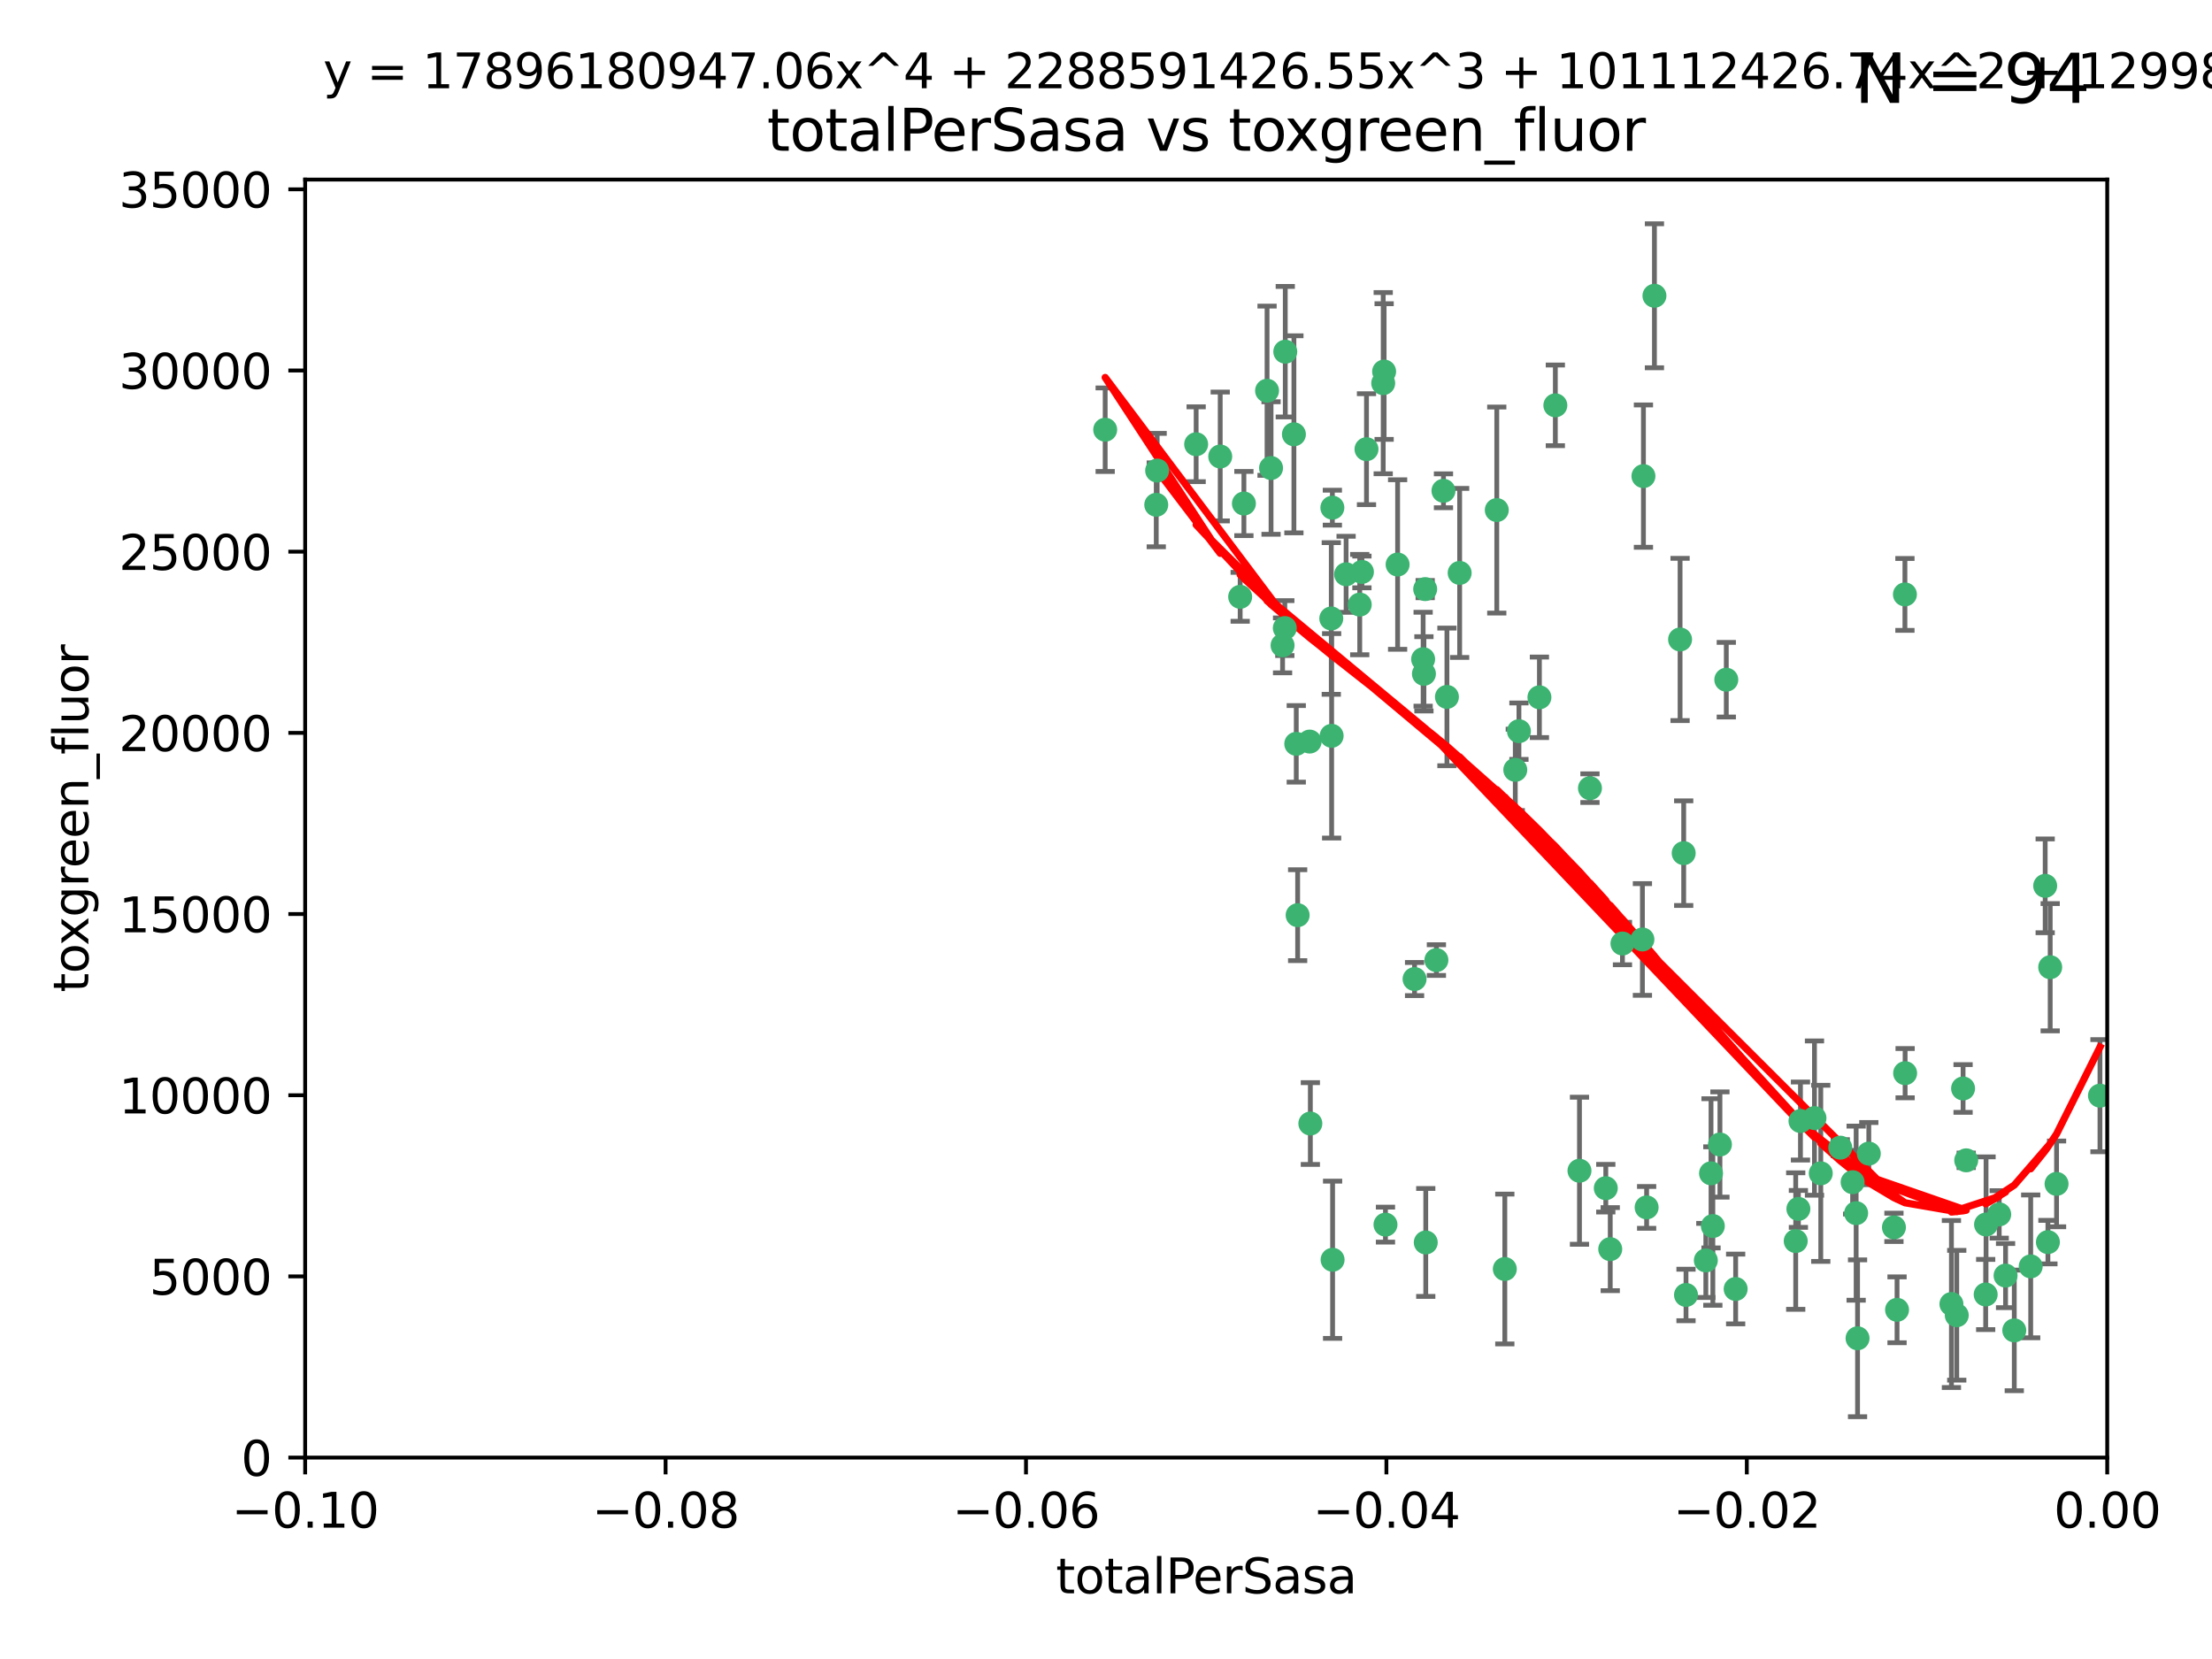 <?xml version="1.0" encoding="utf-8" standalone="no"?>
<!DOCTYPE svg PUBLIC "-//W3C//DTD SVG 1.1//EN"
  "http://www.w3.org/Graphics/SVG/1.1/DTD/svg11.dtd">
<svg xmlns:xlink="http://www.w3.org/1999/xlink" width="460.8pt" height="345.6pt" viewBox="0 0 460.8 345.6" xmlns="http://www.w3.org/2000/svg" version="1.1">
 <defs>
  <style type="text/css">*{stroke-linejoin: round; stroke-linecap: butt}</style>
 </defs>
 <g id="figure_1">
  <g id="patch_1">
   <path d="M 0 345.6 
L 460.8 345.6 
L 460.8 0 
L 0 0 
z
" style="fill: #ffffff"/>
  </g>
  <g id="axes_1">
   <g id="patch_2">
    <path d="M 63.571 303.64 
L 438.975 303.64 
L 438.975 37.411 
L 63.571 37.411 
z
" style="fill: #ffffff"/>
   </g>
   <g id="PathCollection_1">
    <defs>
     <path id="maa5279f213" d="M 0 1.118 
C 0.297 1.118 0.581 1 0.791 0.791 
C 1 0.581 1.118 0.297 1.118 0 
C 1.118 -0.297 1 -0.581 0.791 -0.791 
C 0.581 -1 0.297 -1.118 0 -1.118 
C -0.297 -1.118 -0.581 -1 -0.791 -0.791 
C -1 -0.581 -1.118 -0.297 -1.118 0 
C -1.118 0.297 -1 0.581 -0.791 0.791 
C -0.581 1 -0.297 1.118 0 1.118 
z
" style="stroke: #3cb371"/>
    </defs>
    <g clip-path="url(#p056515e90d)">
     <use xlink:href="#maa5279f213" x="240.869" y="105.159" style="fill: #3cb371; stroke: #3cb371"/>
     <use xlink:href="#maa5279f213" x="241.055" y="98.026" style="fill: #3cb371; stroke: #3cb371"/>
     <use xlink:href="#maa5279f213" x="254.195" y="95.094" style="fill: #3cb371; stroke: #3cb371"/>
     <use xlink:href="#maa5279f213" x="230.231" y="89.516" style="fill: #3cb371; stroke: #3cb371"/>
     <use xlink:href="#maa5279f213" x="267.746" y="73.266" style="fill: #3cb371; stroke: #3cb371"/>
     <use xlink:href="#maa5279f213" x="277.33" y="128.839" style="fill: #3cb371; stroke: #3cb371"/>
     <use xlink:href="#maa5279f213" x="283.714" y="119.146" style="fill: #3cb371; stroke: #3cb371"/>
     <use xlink:href="#maa5279f213" x="270.324" y="190.648" style="fill: #3cb371; stroke: #3cb371"/>
     <use xlink:href="#maa5279f213" x="277.604" y="262.431" style="fill: #3cb371; stroke: #3cb371"/>
     <use xlink:href="#maa5279f213" x="263.952" y="81.394" style="fill: #3cb371; stroke: #3cb371"/>
     <use xlink:href="#maa5279f213" x="296.465" y="137.321" style="fill: #3cb371; stroke: #3cb371"/>
     <use xlink:href="#maa5279f213" x="277.405" y="153.285" style="fill: #3cb371; stroke: #3cb371"/>
     <use xlink:href="#maa5279f213" x="283.258" y="125.947" style="fill: #3cb371; stroke: #3cb371"/>
     <use xlink:href="#maa5279f213" x="269.545" y="90.475" style="fill: #3cb371; stroke: #3cb371"/>
     <use xlink:href="#maa5279f213" x="272.826" y="154.483" style="fill: #3cb371; stroke: #3cb371"/>
     <use xlink:href="#maa5279f213" x="291.149" y="117.601" style="fill: #3cb371; stroke: #3cb371"/>
     <use xlink:href="#maa5279f213" x="300.702" y="102.24" style="fill: #3cb371; stroke: #3cb371"/>
     <use xlink:href="#maa5279f213" x="280.418" y="119.635" style="fill: #3cb371; stroke: #3cb371"/>
     <use xlink:href="#maa5279f213" x="288.148" y="79.819" style="fill: #3cb371; stroke: #3cb371"/>
     <use xlink:href="#maa5279f213" x="258.351" y="124.329" style="fill: #3cb371; stroke: #3cb371"/>
     <use xlink:href="#maa5279f213" x="296.891" y="122.72" style="fill: #3cb371; stroke: #3cb371"/>
     <use xlink:href="#maa5279f213" x="294.679" y="203.953" style="fill: #3cb371; stroke: #3cb371"/>
     <use xlink:href="#maa5279f213" x="267.184" y="134.443" style="fill: #3cb371; stroke: #3cb371"/>
     <use xlink:href="#maa5279f213" x="270.035" y="154.954" style="fill: #3cb371; stroke: #3cb371"/>
     <use xlink:href="#maa5279f213" x="259.128" y="104.896" style="fill: #3cb371; stroke: #3cb371"/>
     <use xlink:href="#maa5279f213" x="277.556" y="105.756" style="fill: #3cb371; stroke: #3cb371"/>
     <use xlink:href="#maa5279f213" x="264.783" y="97.498" style="fill: #3cb371; stroke: #3cb371"/>
     <use xlink:href="#maa5279f213" x="249.18" y="92.545" style="fill: #3cb371; stroke: #3cb371"/>
     <use xlink:href="#maa5279f213" x="272.97" y="234.052" style="fill: #3cb371; stroke: #3cb371"/>
     <use xlink:href="#maa5279f213" x="299.229" y="200.005" style="fill: #3cb371; stroke: #3cb371"/>
     <use xlink:href="#maa5279f213" x="267.65" y="130.84" style="fill: #3cb371; stroke: #3cb371"/>
     <use xlink:href="#maa5279f213" x="288.62" y="255.109" style="fill: #3cb371; stroke: #3cb371"/>
     <use xlink:href="#maa5279f213" x="296.63" y="140.37" style="fill: #3cb371; stroke: #3cb371"/>
     <use xlink:href="#maa5279f213" x="315.66" y="160.372" style="fill: #3cb371; stroke: #3cb371"/>
     <use xlink:href="#maa5279f213" x="301.422" y="145.178" style="fill: #3cb371; stroke: #3cb371"/>
     <use xlink:href="#maa5279f213" x="288.338" y="77.397" style="fill: #3cb371; stroke: #3cb371"/>
     <use xlink:href="#maa5279f213" x="284.666" y="93.572" style="fill: #3cb371; stroke: #3cb371"/>
     <use xlink:href="#maa5279f213" x="316.423" y="152.32" style="fill: #3cb371; stroke: #3cb371"/>
     <use xlink:href="#maa5279f213" x="320.689" y="145.262" style="fill: #3cb371; stroke: #3cb371"/>
     <use xlink:href="#maa5279f213" x="329.033" y="243.887" style="fill: #3cb371; stroke: #3cb371"/>
     <use xlink:href="#maa5279f213" x="342.358" y="99.184" style="fill: #3cb371; stroke: #3cb371"/>
     <use xlink:href="#maa5279f213" x="344.65" y="61.614" style="fill: #3cb371; stroke: #3cb371"/>
     <use xlink:href="#maa5279f213" x="311.807" y="106.253" style="fill: #3cb371; stroke: #3cb371"/>
     <use xlink:href="#maa5279f213" x="324.007" y="84.44" style="fill: #3cb371; stroke: #3cb371"/>
     <use xlink:href="#maa5279f213" x="334.515" y="247.522" style="fill: #3cb371; stroke: #3cb371"/>
     <use xlink:href="#maa5279f213" x="331.219" y="164.19" style="fill: #3cb371; stroke: #3cb371"/>
     <use xlink:href="#maa5279f213" x="349.991" y="133.213" style="fill: #3cb371; stroke: #3cb371"/>
     <use xlink:href="#maa5279f213" x="337.988" y="196.552" style="fill: #3cb371; stroke: #3cb371"/>
     <use xlink:href="#maa5279f213" x="304.073" y="119.349" style="fill: #3cb371; stroke: #3cb371"/>
     <use xlink:href="#maa5279f213" x="350.744" y="177.728" style="fill: #3cb371; stroke: #3cb371"/>
     <use xlink:href="#maa5279f213" x="342.146" y="195.709" style="fill: #3cb371; stroke: #3cb371"/>
     <use xlink:href="#maa5279f213" x="356.438" y="244.424" style="fill: #3cb371; stroke: #3cb371"/>
     <use xlink:href="#maa5279f213" x="313.481" y="264.357" style="fill: #3cb371; stroke: #3cb371"/>
     <use xlink:href="#maa5279f213" x="359.619" y="141.593" style="fill: #3cb371; stroke: #3cb371"/>
     <use xlink:href="#maa5279f213" x="351.226" y="269.764" style="fill: #3cb371; stroke: #3cb371"/>
     <use xlink:href="#maa5279f213" x="356.815" y="255.406" style="fill: #3cb371; stroke: #3cb371"/>
     <use xlink:href="#maa5279f213" x="343.023" y="251.524" style="fill: #3cb371; stroke: #3cb371"/>
     <use xlink:href="#maa5279f213" x="335.443" y="260.219" style="fill: #3cb371; stroke: #3cb371"/>
     <use xlink:href="#maa5279f213" x="355.356" y="262.571" style="fill: #3cb371; stroke: #3cb371"/>
     <use xlink:href="#maa5279f213" x="374.081" y="258.536" style="fill: #3cb371; stroke: #3cb371"/>
     <use xlink:href="#maa5279f213" x="361.568" y="268.519" style="fill: #3cb371; stroke: #3cb371"/>
     <use xlink:href="#maa5279f213" x="358.294" y="238.42" style="fill: #3cb371; stroke: #3cb371"/>
     <use xlink:href="#maa5279f213" x="377.988" y="232.917" style="fill: #3cb371; stroke: #3cb371"/>
     <use xlink:href="#maa5279f213" x="375.07" y="233.529" style="fill: #3cb371; stroke: #3cb371"/>
     <use xlink:href="#maa5279f213" x="395.19" y="272.858" style="fill: #3cb371; stroke: #3cb371"/>
     <use xlink:href="#maa5279f213" x="297.012" y="258.827" style="fill: #3cb371; stroke: #3cb371"/>
     <use xlink:href="#maa5279f213" x="374.638" y="251.838" style="fill: #3cb371; stroke: #3cb371"/>
     <use xlink:href="#maa5279f213" x="386.669" y="252.723" style="fill: #3cb371; stroke: #3cb371"/>
     <use xlink:href="#maa5279f213" x="396.872" y="223.562" style="fill: #3cb371; stroke: #3cb371"/>
     <use xlink:href="#maa5279f213" x="379.299" y="244.428" style="fill: #3cb371; stroke: #3cb371"/>
     <use xlink:href="#maa5279f213" x="383.363" y="239.078" style="fill: #3cb371; stroke: #3cb371"/>
     <use xlink:href="#maa5279f213" x="386.963" y="278.792" style="fill: #3cb371; stroke: #3cb371"/>
     <use xlink:href="#maa5279f213" x="407.628" y="273.991" style="fill: #3cb371; stroke: #3cb371"/>
     <use xlink:href="#maa5279f213" x="396.83" y="123.828" style="fill: #3cb371; stroke: #3cb371"/>
     <use xlink:href="#maa5279f213" x="394.542" y="255.679" style="fill: #3cb371; stroke: #3cb371"/>
     <use xlink:href="#maa5279f213" x="389.306" y="240.314" style="fill: #3cb371; stroke: #3cb371"/>
     <use xlink:href="#maa5279f213" x="385.934" y="246.273" style="fill: #3cb371; stroke: #3cb371"/>
     <use xlink:href="#maa5279f213" x="409.599" y="241.718" style="fill: #3cb371; stroke: #3cb371"/>
     <use xlink:href="#maa5279f213" x="408.945" y="226.752" style="fill: #3cb371; stroke: #3cb371"/>
     <use xlink:href="#maa5279f213" x="406.518" y="271.652" style="fill: #3cb371; stroke: #3cb371"/>
     <use xlink:href="#maa5279f213" x="416.474" y="252.978" style="fill: #3cb371; stroke: #3cb371"/>
     <use xlink:href="#maa5279f213" x="413.653" y="269.669" style="fill: #3cb371; stroke: #3cb371"/>
     <use xlink:href="#maa5279f213" x="417.796" y="265.728" style="fill: #3cb371; stroke: #3cb371"/>
     <use xlink:href="#maa5279f213" x="413.73" y="255.087" style="fill: #3cb371; stroke: #3cb371"/>
     <use xlink:href="#maa5279f213" x="419.611" y="277.145" style="fill: #3cb371; stroke: #3cb371"/>
     <use xlink:href="#maa5279f213" x="427.094" y="201.488" style="fill: #3cb371; stroke: #3cb371"/>
     <use xlink:href="#maa5279f213" x="423.033" y="263.81" style="fill: #3cb371; stroke: #3cb371"/>
     <use xlink:href="#maa5279f213" x="426.049" y="184.534" style="fill: #3cb371; stroke: #3cb371"/>
     <use xlink:href="#maa5279f213" x="426.618" y="258.759" style="fill: #3cb371; stroke: #3cb371"/>
     <use xlink:href="#maa5279f213" x="428.419" y="246.624" style="fill: #3cb371; stroke: #3cb371"/>
     <use xlink:href="#maa5279f213" x="437.463" y="228.248" style="fill: #3cb371; stroke: #3cb371"/>
    </g>
   </g>
   <g id="matplotlib.axis_1">
    <g id="xtick_1">
     <g id="line2d_1">
      <defs>
       <path id="mc37d55e352" d="M 0 0 
L 0 3.5 
" style="stroke: #000000; stroke-width: 0.8"/>
      </defs>
      <g>
       <use xlink:href="#mc37d55e352" x="63.571" y="303.64" style="stroke: #000000; stroke-width: 0.8"/>
      </g>
     </g>
     <g id="text_1">
      <!-- −0.10 -->
      <g transform="translate(48.249 318.238)scale(0.1 -0.1)">
       <defs>
        <path id="DejaVuSans-2212" d="M 678 2272 
L 4684 2272 
L 4684 1741 
L 678 1741 
L 678 2272 
z
" transform="scale(0.016)"/>
        <path id="DejaVuSans-30" d="M 2034 4250 
Q 1547 4250 1301 3770 
Q 1056 3291 1056 2328 
Q 1056 1369 1301 889 
Q 1547 409 2034 409 
Q 2525 409 2770 889 
Q 3016 1369 3016 2328 
Q 3016 3291 2770 3770 
Q 2525 4250 2034 4250 
z
M 2034 4750 
Q 2819 4750 3233 4129 
Q 3647 3509 3647 2328 
Q 3647 1150 3233 529 
Q 2819 -91 2034 -91 
Q 1250 -91 836 529 
Q 422 1150 422 2328 
Q 422 3509 836 4129 
Q 1250 4750 2034 4750 
z
" transform="scale(0.016)"/>
        <path id="DejaVuSans-2e" d="M 684 794 
L 1344 794 
L 1344 0 
L 684 0 
L 684 794 
z
" transform="scale(0.016)"/>
        <path id="DejaVuSans-31" d="M 794 531 
L 1825 531 
L 1825 4091 
L 703 3866 
L 703 4441 
L 1819 4666 
L 2450 4666 
L 2450 531 
L 3481 531 
L 3481 0 
L 794 0 
L 794 531 
z
" transform="scale(0.016)"/>
       </defs>
       <use xlink:href="#DejaVuSans-2212"/>
       <use xlink:href="#DejaVuSans-30" x="83.789"/>
       <use xlink:href="#DejaVuSans-2e" x="147.412"/>
       <use xlink:href="#DejaVuSans-31" x="179.199"/>
       <use xlink:href="#DejaVuSans-30" x="242.822"/>
      </g>
     </g>
    </g>
    <g id="xtick_2">
     <g id="line2d_2">
      <g>
       <use xlink:href="#mc37d55e352" x="138.652" y="303.64" style="stroke: #000000; stroke-width: 0.8"/>
      </g>
     </g>
     <g id="text_2">
      <!-- −0.08 -->
      <g transform="translate(123.329 318.238)scale(0.1 -0.1)">
       <defs>
        <path id="DejaVuSans-38" d="M 2034 2216 
Q 1584 2216 1326 1975 
Q 1069 1734 1069 1313 
Q 1069 891 1326 650 
Q 1584 409 2034 409 
Q 2484 409 2743 651 
Q 3003 894 3003 1313 
Q 3003 1734 2745 1975 
Q 2488 2216 2034 2216 
z
M 1403 2484 
Q 997 2584 770 2862 
Q 544 3141 544 3541 
Q 544 4100 942 4425 
Q 1341 4750 2034 4750 
Q 2731 4750 3128 4425 
Q 3525 4100 3525 3541 
Q 3525 3141 3298 2862 
Q 3072 2584 2669 2484 
Q 3125 2378 3379 2068 
Q 3634 1759 3634 1313 
Q 3634 634 3220 271 
Q 2806 -91 2034 -91 
Q 1263 -91 848 271 
Q 434 634 434 1313 
Q 434 1759 690 2068 
Q 947 2378 1403 2484 
z
M 1172 3481 
Q 1172 3119 1398 2916 
Q 1625 2713 2034 2713 
Q 2441 2713 2670 2916 
Q 2900 3119 2900 3481 
Q 2900 3844 2670 4047 
Q 2441 4250 2034 4250 
Q 1625 4250 1398 4047 
Q 1172 3844 1172 3481 
z
" transform="scale(0.016)"/>
       </defs>
       <use xlink:href="#DejaVuSans-2212"/>
       <use xlink:href="#DejaVuSans-30" x="83.789"/>
       <use xlink:href="#DejaVuSans-2e" x="147.412"/>
       <use xlink:href="#DejaVuSans-30" x="179.199"/>
       <use xlink:href="#DejaVuSans-38" x="242.822"/>
      </g>
     </g>
    </g>
    <g id="xtick_3">
     <g id="line2d_3">
      <g>
       <use xlink:href="#mc37d55e352" x="213.733" y="303.64" style="stroke: #000000; stroke-width: 0.8"/>
      </g>
     </g>
     <g id="text_3">
      <!-- −0.06 -->
      <g transform="translate(198.41 318.238)scale(0.1 -0.1)">
       <defs>
        <path id="DejaVuSans-36" d="M 2113 2584 
Q 1688 2584 1439 2293 
Q 1191 2003 1191 1497 
Q 1191 994 1439 701 
Q 1688 409 2113 409 
Q 2538 409 2786 701 
Q 3034 994 3034 1497 
Q 3034 2003 2786 2293 
Q 2538 2584 2113 2584 
z
M 3366 4563 
L 3366 3988 
Q 3128 4100 2886 4159 
Q 2644 4219 2406 4219 
Q 1781 4219 1451 3797 
Q 1122 3375 1075 2522 
Q 1259 2794 1537 2939 
Q 1816 3084 2150 3084 
Q 2853 3084 3261 2657 
Q 3669 2231 3669 1497 
Q 3669 778 3244 343 
Q 2819 -91 2113 -91 
Q 1303 -91 875 529 
Q 447 1150 447 2328 
Q 447 3434 972 4092 
Q 1497 4750 2381 4750 
Q 2619 4750 2861 4703 
Q 3103 4656 3366 4563 
z
" transform="scale(0.016)"/>
       </defs>
       <use xlink:href="#DejaVuSans-2212"/>
       <use xlink:href="#DejaVuSans-30" x="83.789"/>
       <use xlink:href="#DejaVuSans-2e" x="147.412"/>
       <use xlink:href="#DejaVuSans-30" x="179.199"/>
       <use xlink:href="#DejaVuSans-36" x="242.822"/>
      </g>
     </g>
    </g>
    <g id="xtick_4">
     <g id="line2d_4">
      <g>
       <use xlink:href="#mc37d55e352" x="288.813" y="303.64" style="stroke: #000000; stroke-width: 0.8"/>
      </g>
     </g>
     <g id="text_4">
      <!-- −0.04 -->
      <g transform="translate(273.491 318.238)scale(0.1 -0.1)">
       <defs>
        <path id="DejaVuSans-34" d="M 2419 4116 
L 825 1625 
L 2419 1625 
L 2419 4116 
z
M 2253 4666 
L 3047 4666 
L 3047 1625 
L 3713 1625 
L 3713 1100 
L 3047 1100 
L 3047 0 
L 2419 0 
L 2419 1100 
L 313 1100 
L 313 1709 
L 2253 4666 
z
" transform="scale(0.016)"/>
       </defs>
       <use xlink:href="#DejaVuSans-2212"/>
       <use xlink:href="#DejaVuSans-30" x="83.789"/>
       <use xlink:href="#DejaVuSans-2e" x="147.412"/>
       <use xlink:href="#DejaVuSans-30" x="179.199"/>
       <use xlink:href="#DejaVuSans-34" x="242.822"/>
      </g>
     </g>
    </g>
    <g id="xtick_5">
     <g id="line2d_5">
      <g>
       <use xlink:href="#mc37d55e352" x="363.894" y="303.64" style="stroke: #000000; stroke-width: 0.8"/>
      </g>
     </g>
     <g id="text_5">
      <!-- −0.02 -->
      <g transform="translate(348.572 318.238)scale(0.1 -0.1)">
       <defs>
        <path id="DejaVuSans-32" d="M 1228 531 
L 3431 531 
L 3431 0 
L 469 0 
L 469 531 
Q 828 903 1448 1529 
Q 2069 2156 2228 2338 
Q 2531 2678 2651 2914 
Q 2772 3150 2772 3378 
Q 2772 3750 2511 3984 
Q 2250 4219 1831 4219 
Q 1534 4219 1204 4116 
Q 875 4013 500 3803 
L 500 4441 
Q 881 4594 1212 4672 
Q 1544 4750 1819 4750 
Q 2544 4750 2975 4387 
Q 3406 4025 3406 3419 
Q 3406 3131 3298 2873 
Q 3191 2616 2906 2266 
Q 2828 2175 2409 1742 
Q 1991 1309 1228 531 
z
" transform="scale(0.016)"/>
       </defs>
       <use xlink:href="#DejaVuSans-2212"/>
       <use xlink:href="#DejaVuSans-30" x="83.789"/>
       <use xlink:href="#DejaVuSans-2e" x="147.412"/>
       <use xlink:href="#DejaVuSans-30" x="179.199"/>
       <use xlink:href="#DejaVuSans-32" x="242.822"/>
      </g>
     </g>
    </g>
    <g id="xtick_6">
     <g id="line2d_6">
      <g>
       <use xlink:href="#mc37d55e352" x="438.975" y="303.64" style="stroke: #000000; stroke-width: 0.8"/>
      </g>
     </g>
     <g id="text_6">
      <!-- 0.00 -->
      <g transform="translate(427.842 318.238)scale(0.1 -0.1)">
       <use xlink:href="#DejaVuSans-30"/>
       <use xlink:href="#DejaVuSans-2e" x="63.623"/>
       <use xlink:href="#DejaVuSans-30" x="95.41"/>
       <use xlink:href="#DejaVuSans-30" x="159.033"/>
      </g>
     </g>
    </g>
    <g id="text_7">
     <!-- totalPerSasa -->
     <g transform="translate(219.968 331.917)scale(0.1 -0.1)">
      <defs>
       <path id="DejaVuSans-74" d="M 1172 4494 
L 1172 3500 
L 2356 3500 
L 2356 3053 
L 1172 3053 
L 1172 1153 
Q 1172 725 1289 603 
Q 1406 481 1766 481 
L 2356 481 
L 2356 0 
L 1766 0 
Q 1100 0 847 248 
Q 594 497 594 1153 
L 594 3053 
L 172 3053 
L 172 3500 
L 594 3500 
L 594 4494 
L 1172 4494 
z
" transform="scale(0.016)"/>
       <path id="DejaVuSans-6f" d="M 1959 3097 
Q 1497 3097 1228 2736 
Q 959 2375 959 1747 
Q 959 1119 1226 758 
Q 1494 397 1959 397 
Q 2419 397 2687 759 
Q 2956 1122 2956 1747 
Q 2956 2369 2687 2733 
Q 2419 3097 1959 3097 
z
M 1959 3584 
Q 2709 3584 3137 3096 
Q 3566 2609 3566 1747 
Q 3566 888 3137 398 
Q 2709 -91 1959 -91 
Q 1206 -91 779 398 
Q 353 888 353 1747 
Q 353 2609 779 3096 
Q 1206 3584 1959 3584 
z
" transform="scale(0.016)"/>
       <path id="DejaVuSans-61" d="M 2194 1759 
Q 1497 1759 1228 1600 
Q 959 1441 959 1056 
Q 959 750 1161 570 
Q 1363 391 1709 391 
Q 2188 391 2477 730 
Q 2766 1069 2766 1631 
L 2766 1759 
L 2194 1759 
z
M 3341 1997 
L 3341 0 
L 2766 0 
L 2766 531 
Q 2569 213 2275 61 
Q 1981 -91 1556 -91 
Q 1019 -91 701 211 
Q 384 513 384 1019 
Q 384 1609 779 1909 
Q 1175 2209 1959 2209 
L 2766 2209 
L 2766 2266 
Q 2766 2663 2505 2880 
Q 2244 3097 1772 3097 
Q 1472 3097 1187 3025 
Q 903 2953 641 2809 
L 641 3341 
Q 956 3463 1253 3523 
Q 1550 3584 1831 3584 
Q 2591 3584 2966 3190 
Q 3341 2797 3341 1997 
z
" transform="scale(0.016)"/>
       <path id="DejaVuSans-6c" d="M 603 4863 
L 1178 4863 
L 1178 0 
L 603 0 
L 603 4863 
z
" transform="scale(0.016)"/>
       <path id="DejaVuSans-50" d="M 1259 4147 
L 1259 2394 
L 2053 2394 
Q 2494 2394 2734 2622 
Q 2975 2850 2975 3272 
Q 2975 3691 2734 3919 
Q 2494 4147 2053 4147 
L 1259 4147 
z
M 628 4666 
L 2053 4666 
Q 2838 4666 3239 4311 
Q 3641 3956 3641 3272 
Q 3641 2581 3239 2228 
Q 2838 1875 2053 1875 
L 1259 1875 
L 1259 0 
L 628 0 
L 628 4666 
z
" transform="scale(0.016)"/>
       <path id="DejaVuSans-65" d="M 3597 1894 
L 3597 1613 
L 953 1613 
Q 991 1019 1311 708 
Q 1631 397 2203 397 
Q 2534 397 2845 478 
Q 3156 559 3463 722 
L 3463 178 
Q 3153 47 2828 -22 
Q 2503 -91 2169 -91 
Q 1331 -91 842 396 
Q 353 884 353 1716 
Q 353 2575 817 3079 
Q 1281 3584 2069 3584 
Q 2775 3584 3186 3129 
Q 3597 2675 3597 1894 
z
M 3022 2063 
Q 3016 2534 2758 2815 
Q 2500 3097 2075 3097 
Q 1594 3097 1305 2825 
Q 1016 2553 972 2059 
L 3022 2063 
z
" transform="scale(0.016)"/>
       <path id="DejaVuSans-72" d="M 2631 2963 
Q 2534 3019 2420 3045 
Q 2306 3072 2169 3072 
Q 1681 3072 1420 2755 
Q 1159 2438 1159 1844 
L 1159 0 
L 581 0 
L 581 3500 
L 1159 3500 
L 1159 2956 
Q 1341 3275 1631 3429 
Q 1922 3584 2338 3584 
Q 2397 3584 2469 3576 
Q 2541 3569 2628 3553 
L 2631 2963 
z
" transform="scale(0.016)"/>
       <path id="DejaVuSans-53" d="M 3425 4513 
L 3425 3897 
Q 3066 4069 2747 4153 
Q 2428 4238 2131 4238 
Q 1616 4238 1336 4038 
Q 1056 3838 1056 3469 
Q 1056 3159 1242 3001 
Q 1428 2844 1947 2747 
L 2328 2669 
Q 3034 2534 3370 2195 
Q 3706 1856 3706 1288 
Q 3706 609 3251 259 
Q 2797 -91 1919 -91 
Q 1588 -91 1214 -16 
Q 841 59 441 206 
L 441 856 
Q 825 641 1194 531 
Q 1563 422 1919 422 
Q 2459 422 2753 634 
Q 3047 847 3047 1241 
Q 3047 1584 2836 1778 
Q 2625 1972 2144 2069 
L 1759 2144 
Q 1053 2284 737 2584 
Q 422 2884 422 3419 
Q 422 4038 858 4394 
Q 1294 4750 2059 4750 
Q 2388 4750 2728 4690 
Q 3069 4631 3425 4513 
z
" transform="scale(0.016)"/>
       <path id="DejaVuSans-73" d="M 2834 3397 
L 2834 2853 
Q 2591 2978 2328 3040 
Q 2066 3103 1784 3103 
Q 1356 3103 1142 2972 
Q 928 2841 928 2578 
Q 928 2378 1081 2264 
Q 1234 2150 1697 2047 
L 1894 2003 
Q 2506 1872 2764 1633 
Q 3022 1394 3022 966 
Q 3022 478 2636 193 
Q 2250 -91 1575 -91 
Q 1294 -91 989 -36 
Q 684 19 347 128 
L 347 722 
Q 666 556 975 473 
Q 1284 391 1588 391 
Q 1994 391 2212 530 
Q 2431 669 2431 922 
Q 2431 1156 2273 1281 
Q 2116 1406 1581 1522 
L 1381 1569 
Q 847 1681 609 1914 
Q 372 2147 372 2553 
Q 372 3047 722 3315 
Q 1072 3584 1716 3584 
Q 2034 3584 2315 3537 
Q 2597 3491 2834 3397 
z
" transform="scale(0.016)"/>
      </defs>
      <use xlink:href="#DejaVuSans-74"/>
      <use xlink:href="#DejaVuSans-6f" x="39.209"/>
      <use xlink:href="#DejaVuSans-74" x="100.391"/>
      <use xlink:href="#DejaVuSans-61" x="139.6"/>
      <use xlink:href="#DejaVuSans-6c" x="200.879"/>
      <use xlink:href="#DejaVuSans-50" x="228.662"/>
      <use xlink:href="#DejaVuSans-65" x="285.34"/>
      <use xlink:href="#DejaVuSans-72" x="346.863"/>
      <use xlink:href="#DejaVuSans-53" x="387.977"/>
      <use xlink:href="#DejaVuSans-61" x="451.453"/>
      <use xlink:href="#DejaVuSans-73" x="512.732"/>
      <use xlink:href="#DejaVuSans-61" x="564.832"/>
     </g>
    </g>
   </g>
   <g id="matplotlib.axis_2">
    <g id="ytick_1">
     <g id="line2d_7">
      <defs>
       <path id="m0ecfd7989c" d="M 0 0 
L -3.5 0 
" style="stroke: #000000; stroke-width: 0.8"/>
      </defs>
      <g>
       <use xlink:href="#m0ecfd7989c" x="63.571" y="303.64" style="stroke: #000000; stroke-width: 0.8"/>
      </g>
     </g>
     <g id="text_8">
      <!-- 0 -->
      <g transform="translate(50.209 307.439)scale(0.1 -0.1)">
       <use xlink:href="#DejaVuSans-30"/>
      </g>
     </g>
    </g>
    <g id="ytick_2">
     <g id="line2d_8">
      <g>
       <use xlink:href="#m0ecfd7989c" x="63.571" y="265.897" style="stroke: #000000; stroke-width: 0.8"/>
      </g>
     </g>
     <g id="text_9">
      <!-- 5000 -->
      <g transform="translate(31.121 269.696)scale(0.1 -0.1)">
       <defs>
        <path id="DejaVuSans-35" d="M 691 4666 
L 3169 4666 
L 3169 4134 
L 1269 4134 
L 1269 2991 
Q 1406 3038 1543 3061 
Q 1681 3084 1819 3084 
Q 2600 3084 3056 2656 
Q 3513 2228 3513 1497 
Q 3513 744 3044 326 
Q 2575 -91 1722 -91 
Q 1428 -91 1123 -41 
Q 819 9 494 109 
L 494 744 
Q 775 591 1075 516 
Q 1375 441 1709 441 
Q 2250 441 2565 725 
Q 2881 1009 2881 1497 
Q 2881 1984 2565 2268 
Q 2250 2553 1709 2553 
Q 1456 2553 1204 2497 
Q 953 2441 691 2322 
L 691 4666 
z
" transform="scale(0.016)"/>
       </defs>
       <use xlink:href="#DejaVuSans-35"/>
       <use xlink:href="#DejaVuSans-30" x="63.623"/>
       <use xlink:href="#DejaVuSans-30" x="127.246"/>
       <use xlink:href="#DejaVuSans-30" x="190.869"/>
      </g>
     </g>
    </g>
    <g id="ytick_3">
     <g id="line2d_9">
      <g>
       <use xlink:href="#m0ecfd7989c" x="63.571" y="228.154" style="stroke: #000000; stroke-width: 0.8"/>
      </g>
     </g>
     <g id="text_10">
      <!-- 10000 -->
      <g transform="translate(24.759 231.953)scale(0.1 -0.1)">
       <use xlink:href="#DejaVuSans-31"/>
       <use xlink:href="#DejaVuSans-30" x="63.623"/>
       <use xlink:href="#DejaVuSans-30" x="127.246"/>
       <use xlink:href="#DejaVuSans-30" x="190.869"/>
       <use xlink:href="#DejaVuSans-30" x="254.492"/>
      </g>
     </g>
    </g>
    <g id="ytick_4">
     <g id="line2d_10">
      <g>
       <use xlink:href="#m0ecfd7989c" x="63.571" y="190.411" style="stroke: #000000; stroke-width: 0.8"/>
      </g>
     </g>
     <g id="text_11">
      <!-- 15000 -->
      <g transform="translate(24.759 194.21)scale(0.1 -0.1)">
       <use xlink:href="#DejaVuSans-31"/>
       <use xlink:href="#DejaVuSans-35" x="63.623"/>
       <use xlink:href="#DejaVuSans-30" x="127.246"/>
       <use xlink:href="#DejaVuSans-30" x="190.869"/>
       <use xlink:href="#DejaVuSans-30" x="254.492"/>
      </g>
     </g>
    </g>
    <g id="ytick_5">
     <g id="line2d_11">
      <g>
       <use xlink:href="#m0ecfd7989c" x="63.571" y="152.668" style="stroke: #000000; stroke-width: 0.8"/>
      </g>
     </g>
     <g id="text_12">
      <!-- 20000 -->
      <g transform="translate(24.759 156.467)scale(0.1 -0.1)">
       <use xlink:href="#DejaVuSans-32"/>
       <use xlink:href="#DejaVuSans-30" x="63.623"/>
       <use xlink:href="#DejaVuSans-30" x="127.246"/>
       <use xlink:href="#DejaVuSans-30" x="190.869"/>
       <use xlink:href="#DejaVuSans-30" x="254.492"/>
      </g>
     </g>
    </g>
    <g id="ytick_6">
     <g id="line2d_12">
      <g>
       <use xlink:href="#m0ecfd7989c" x="63.571" y="114.925" style="stroke: #000000; stroke-width: 0.8"/>
      </g>
     </g>
     <g id="text_13">
      <!-- 25000 -->
      <g transform="translate(24.759 118.724)scale(0.1 -0.1)">
       <use xlink:href="#DejaVuSans-32"/>
       <use xlink:href="#DejaVuSans-35" x="63.623"/>
       <use xlink:href="#DejaVuSans-30" x="127.246"/>
       <use xlink:href="#DejaVuSans-30" x="190.869"/>
       <use xlink:href="#DejaVuSans-30" x="254.492"/>
      </g>
     </g>
    </g>
    <g id="ytick_7">
     <g id="line2d_13">
      <g>
       <use xlink:href="#m0ecfd7989c" x="63.571" y="77.181" style="stroke: #000000; stroke-width: 0.8"/>
      </g>
     </g>
     <g id="text_14">
      <!-- 30000 -->
      <g transform="translate(24.759 80.981)scale(0.1 -0.1)">
       <defs>
        <path id="DejaVuSans-33" d="M 2597 2516 
Q 3050 2419 3304 2112 
Q 3559 1806 3559 1356 
Q 3559 666 3084 287 
Q 2609 -91 1734 -91 
Q 1441 -91 1130 -33 
Q 819 25 488 141 
L 488 750 
Q 750 597 1062 519 
Q 1375 441 1716 441 
Q 2309 441 2620 675 
Q 2931 909 2931 1356 
Q 2931 1769 2642 2001 
Q 2353 2234 1838 2234 
L 1294 2234 
L 1294 2753 
L 1863 2753 
Q 2328 2753 2575 2939 
Q 2822 3125 2822 3475 
Q 2822 3834 2567 4026 
Q 2313 4219 1838 4219 
Q 1578 4219 1281 4162 
Q 984 4106 628 3988 
L 628 4550 
Q 988 4650 1302 4700 
Q 1616 4750 1894 4750 
Q 2613 4750 3031 4423 
Q 3450 4097 3450 3541 
Q 3450 3153 3228 2886 
Q 3006 2619 2597 2516 
z
" transform="scale(0.016)"/>
       </defs>
       <use xlink:href="#DejaVuSans-33"/>
       <use xlink:href="#DejaVuSans-30" x="63.623"/>
       <use xlink:href="#DejaVuSans-30" x="127.246"/>
       <use xlink:href="#DejaVuSans-30" x="190.869"/>
       <use xlink:href="#DejaVuSans-30" x="254.492"/>
      </g>
     </g>
    </g>
    <g id="ytick_8">
     <g id="line2d_14">
      <g>
       <use xlink:href="#m0ecfd7989c" x="63.571" y="39.438" style="stroke: #000000; stroke-width: 0.8"/>
      </g>
     </g>
     <g id="text_15">
      <!-- 35000 -->
      <g transform="translate(24.759 43.238)scale(0.1 -0.1)">
       <use xlink:href="#DejaVuSans-33"/>
       <use xlink:href="#DejaVuSans-35" x="63.623"/>
       <use xlink:href="#DejaVuSans-30" x="127.246"/>
       <use xlink:href="#DejaVuSans-30" x="190.869"/>
       <use xlink:href="#DejaVuSans-30" x="254.492"/>
      </g>
     </g>
    </g>
    <g id="text_16">
     <!-- toxgreen_fluor -->
     <g transform="translate(18.401 206.72)rotate(-90)scale(0.1 -0.1)">
      <defs>
       <path id="DejaVuSans-78" d="M 3513 3500 
L 2247 1797 
L 3578 0 
L 2900 0 
L 1881 1375 
L 863 0 
L 184 0 
L 1544 1831 
L 300 3500 
L 978 3500 
L 1906 2253 
L 2834 3500 
L 3513 3500 
z
" transform="scale(0.016)"/>
       <path id="DejaVuSans-67" d="M 2906 1791 
Q 2906 2416 2648 2759 
Q 2391 3103 1925 3103 
Q 1463 3103 1205 2759 
Q 947 2416 947 1791 
Q 947 1169 1205 825 
Q 1463 481 1925 481 
Q 2391 481 2648 825 
Q 2906 1169 2906 1791 
z
M 3481 434 
Q 3481 -459 3084 -895 
Q 2688 -1331 1869 -1331 
Q 1566 -1331 1297 -1286 
Q 1028 -1241 775 -1147 
L 775 -588 
Q 1028 -725 1275 -790 
Q 1522 -856 1778 -856 
Q 2344 -856 2625 -561 
Q 2906 -266 2906 331 
L 2906 616 
Q 2728 306 2450 153 
Q 2172 0 1784 0 
Q 1141 0 747 490 
Q 353 981 353 1791 
Q 353 2603 747 3093 
Q 1141 3584 1784 3584 
Q 2172 3584 2450 3431 
Q 2728 3278 2906 2969 
L 2906 3500 
L 3481 3500 
L 3481 434 
z
" transform="scale(0.016)"/>
       <path id="DejaVuSans-6e" d="M 3513 2113 
L 3513 0 
L 2938 0 
L 2938 2094 
Q 2938 2591 2744 2837 
Q 2550 3084 2163 3084 
Q 1697 3084 1428 2787 
Q 1159 2491 1159 1978 
L 1159 0 
L 581 0 
L 581 3500 
L 1159 3500 
L 1159 2956 
Q 1366 3272 1645 3428 
Q 1925 3584 2291 3584 
Q 2894 3584 3203 3211 
Q 3513 2838 3513 2113 
z
" transform="scale(0.016)"/>
       <path id="DejaVuSans-5f" d="M 3263 -1063 
L 3263 -1509 
L -63 -1509 
L -63 -1063 
L 3263 -1063 
z
" transform="scale(0.016)"/>
       <path id="DejaVuSans-66" d="M 2375 4863 
L 2375 4384 
L 1825 4384 
Q 1516 4384 1395 4259 
Q 1275 4134 1275 3809 
L 1275 3500 
L 2222 3500 
L 2222 3053 
L 1275 3053 
L 1275 0 
L 697 0 
L 697 3053 
L 147 3053 
L 147 3500 
L 697 3500 
L 697 3744 
Q 697 4328 969 4595 
Q 1241 4863 1831 4863 
L 2375 4863 
z
" transform="scale(0.016)"/>
       <path id="DejaVuSans-75" d="M 544 1381 
L 544 3500 
L 1119 3500 
L 1119 1403 
Q 1119 906 1312 657 
Q 1506 409 1894 409 
Q 2359 409 2629 706 
Q 2900 1003 2900 1516 
L 2900 3500 
L 3475 3500 
L 3475 0 
L 2900 0 
L 2900 538 
Q 2691 219 2414 64 
Q 2138 -91 1772 -91 
Q 1169 -91 856 284 
Q 544 659 544 1381 
z
M 1991 3584 
L 1991 3584 
z
" transform="scale(0.016)"/>
      </defs>
      <use xlink:href="#DejaVuSans-74"/>
      <use xlink:href="#DejaVuSans-6f" x="39.209"/>
      <use xlink:href="#DejaVuSans-78" x="97.266"/>
      <use xlink:href="#DejaVuSans-67" x="156.445"/>
      <use xlink:href="#DejaVuSans-72" x="219.922"/>
      <use xlink:href="#DejaVuSans-65" x="258.785"/>
      <use xlink:href="#DejaVuSans-65" x="320.309"/>
      <use xlink:href="#DejaVuSans-6e" x="381.832"/>
      <use xlink:href="#DejaVuSans-5f" x="445.211"/>
      <use xlink:href="#DejaVuSans-66" x="495.211"/>
      <use xlink:href="#DejaVuSans-6c" x="530.416"/>
      <use xlink:href="#DejaVuSans-75" x="558.199"/>
      <use xlink:href="#DejaVuSans-6f" x="621.578"/>
      <use xlink:href="#DejaVuSans-72" x="682.76"/>
     </g>
    </g>
   </g>
   <g id="LineCollection_1">
    <path d="M 240.869 113.901 
L 240.869 96.418 
" clip-path="url(#p056515e90d)" style="fill: none; stroke: #696969"/>
    <path d="M 241.055 105.772 
L 241.055 90.281 
" clip-path="url(#p056515e90d)" style="fill: none; stroke: #696969"/>
    <path d="M 254.195 108.514 
L 254.195 81.675 
" clip-path="url(#p056515e90d)" style="fill: none; stroke: #696969"/>
    <path d="M 230.231 98.217 
L 230.231 80.815 
" clip-path="url(#p056515e90d)" style="fill: none; stroke: #696969"/>
    <path d="M 267.746 86.861 
L 267.746 59.671 
" clip-path="url(#p056515e90d)" style="fill: none; stroke: #696969"/>
    <path d="M 277.33 144.637 
L 277.33 113.041 
" clip-path="url(#p056515e90d)" style="fill: none; stroke: #696969"/>
    <path d="M 283.714 122.449 
L 283.714 115.842 
" clip-path="url(#p056515e90d)" style="fill: none; stroke: #696969"/>
    <path d="M 270.324 200.118 
L 270.324 181.177 
" clip-path="url(#p056515e90d)" style="fill: none; stroke: #696969"/>
    <path d="M 277.604 278.807 
L 277.604 246.054 
" clip-path="url(#p056515e90d)" style="fill: none; stroke: #696969"/>
    <path d="M 263.952 99.017 
L 263.952 63.771 
" clip-path="url(#p056515e90d)" style="fill: none; stroke: #696969"/>
    <path d="M 296.465 147.102 
L 296.465 127.541 
" clip-path="url(#p056515e90d)" style="fill: none; stroke: #696969"/>
    <path d="M 277.405 174.582 
L 277.405 131.988 
" clip-path="url(#p056515e90d)" style="fill: none; stroke: #696969"/>
    <path d="M 283.258 136.397 
L 283.258 115.497 
" clip-path="url(#p056515e90d)" style="fill: none; stroke: #696969"/>
    <path d="M 269.545 111.003 
L 269.545 69.947 
" clip-path="url(#p056515e90d)" style="fill: none; stroke: #696969"/>
    <path d="M 272.826 155.048 
L 272.826 153.918 
" clip-path="url(#p056515e90d)" style="fill: none; stroke: #696969"/>
    <path d="M 291.149 135.26 
L 291.149 99.941 
" clip-path="url(#p056515e90d)" style="fill: none; stroke: #696969"/>
    <path d="M 300.702 105.772 
L 300.702 98.709 
" clip-path="url(#p056515e90d)" style="fill: none; stroke: #696969"/>
    <path d="M 280.418 127.554 
L 280.418 111.717 
" clip-path="url(#p056515e90d)" style="fill: none; stroke: #696969"/>
    <path d="M 288.148 98.693 
L 288.148 60.945 
" clip-path="url(#p056515e90d)" style="fill: none; stroke: #696969"/>
    <path d="M 258.351 129.426 
L 258.351 119.231 
" clip-path="url(#p056515e90d)" style="fill: none; stroke: #696969"/>
    <path d="M 296.891 124.514 
L 296.891 120.926 
" clip-path="url(#p056515e90d)" style="fill: none; stroke: #696969"/>
    <path d="M 294.679 207.405 
L 294.679 200.501 
" clip-path="url(#p056515e90d)" style="fill: none; stroke: #696969"/>
    <path d="M 267.184 140.163 
L 267.184 128.724 
" clip-path="url(#p056515e90d)" style="fill: none; stroke: #696969"/>
    <path d="M 270.035 162.929 
L 270.035 146.979 
" clip-path="url(#p056515e90d)" style="fill: none; stroke: #696969"/>
    <path d="M 259.128 111.578 
L 259.128 98.214 
" clip-path="url(#p056515e90d)" style="fill: none; stroke: #696969"/>
    <path d="M 277.556 109.392 
L 277.556 102.12 
" clip-path="url(#p056515e90d)" style="fill: none; stroke: #696969"/>
    <path d="M 264.783 111.302 
L 264.783 83.693 
" clip-path="url(#p056515e90d)" style="fill: none; stroke: #696969"/>
    <path d="M 249.18 100.341 
L 249.18 84.749 
" clip-path="url(#p056515e90d)" style="fill: none; stroke: #696969"/>
    <path d="M 272.97 242.571 
L 272.97 225.533 
" clip-path="url(#p056515e90d)" style="fill: none; stroke: #696969"/>
    <path d="M 299.229 203.204 
L 299.229 196.806 
" clip-path="url(#p056515e90d)" style="fill: none; stroke: #696969"/>
    <path d="M 267.65 136.561 
L 267.65 125.12 
" clip-path="url(#p056515e90d)" style="fill: none; stroke: #696969"/>
    <path d="M 288.62 258.755 
L 288.62 251.464 
" clip-path="url(#p056515e90d)" style="fill: none; stroke: #696969"/>
    <path d="M 296.63 148.106 
L 296.63 132.634 
" clip-path="url(#p056515e90d)" style="fill: none; stroke: #696969"/>
    <path d="M 315.66 168.839 
L 315.66 151.905 
" clip-path="url(#p056515e90d)" style="fill: none; stroke: #696969"/>
    <path d="M 301.422 159.513 
L 301.422 130.843 
" clip-path="url(#p056515e90d)" style="fill: none; stroke: #696969"/>
    <path d="M 288.338 91.524 
L 288.338 63.27 
" clip-path="url(#p056515e90d)" style="fill: none; stroke: #696969"/>
    <path d="M 284.666 105.129 
L 284.666 82.016 
" clip-path="url(#p056515e90d)" style="fill: none; stroke: #696969"/>
    <path d="M 316.423 158.197 
L 316.423 146.442 
" clip-path="url(#p056515e90d)" style="fill: none; stroke: #696969"/>
    <path d="M 320.689 153.647 
L 320.689 136.877 
" clip-path="url(#p056515e90d)" style="fill: none; stroke: #696969"/>
    <path d="M 329.033 259.205 
L 329.033 228.569 
" clip-path="url(#p056515e90d)" style="fill: none; stroke: #696969"/>
    <path d="M 342.358 114.01 
L 342.358 84.357 
" clip-path="url(#p056515e90d)" style="fill: none; stroke: #696969"/>
    <path d="M 344.65 76.614 
L 344.65 46.614 
" clip-path="url(#p056515e90d)" style="fill: none; stroke: #696969"/>
    <path d="M 311.807 127.715 
L 311.807 84.791 
" clip-path="url(#p056515e90d)" style="fill: none; stroke: #696969"/>
    <path d="M 324.007 92.843 
L 324.007 76.037 
" clip-path="url(#p056515e90d)" style="fill: none; stroke: #696969"/>
    <path d="M 334.515 252.489 
L 334.515 242.555 
" clip-path="url(#p056515e90d)" style="fill: none; stroke: #696969"/>
    <path d="M 331.219 167.175 
L 331.219 161.206 
" clip-path="url(#p056515e90d)" style="fill: none; stroke: #696969"/>
    <path d="M 349.991 150.11 
L 349.991 116.316 
" clip-path="url(#p056515e90d)" style="fill: none; stroke: #696969"/>
    <path d="M 337.988 200.974 
L 337.988 192.13 
" clip-path="url(#p056515e90d)" style="fill: none; stroke: #696969"/>
    <path d="M 304.073 136.952 
L 304.073 101.746 
" clip-path="url(#p056515e90d)" style="fill: none; stroke: #696969"/>
    <path d="M 350.744 188.626 
L 350.744 166.829 
" clip-path="url(#p056515e90d)" style="fill: none; stroke: #696969"/>
    <path d="M 342.146 207.343 
L 342.146 184.076 
" clip-path="url(#p056515e90d)" style="fill: none; stroke: #696969"/>
    <path d="M 356.438 259.965 
L 356.438 228.883 
" clip-path="url(#p056515e90d)" style="fill: none; stroke: #696969"/>
    <path d="M 313.481 279.964 
L 313.481 248.75 
" clip-path="url(#p056515e90d)" style="fill: none; stroke: #696969"/>
    <path d="M 359.619 149.363 
L 359.619 133.823 
" clip-path="url(#p056515e90d)" style="fill: none; stroke: #696969"/>
    <path d="M 351.226 275.127 
L 351.226 264.4 
" clip-path="url(#p056515e90d)" style="fill: none; stroke: #696969"/>
    <path d="M 356.815 271.907 
L 356.815 238.904 
" clip-path="url(#p056515e90d)" style="fill: none; stroke: #696969"/>
    <path d="M 343.023 255.883 
L 343.023 247.164 
" clip-path="url(#p056515e90d)" style="fill: none; stroke: #696969"/>
    <path d="M 335.443 268.869 
L 335.443 251.568 
" clip-path="url(#p056515e90d)" style="fill: none; stroke: #696969"/>
    <path d="M 355.356 270.288 
L 355.356 254.854 
" clip-path="url(#p056515e90d)" style="fill: none; stroke: #696969"/>
    <path d="M 374.081 272.756 
L 374.081 244.315 
" clip-path="url(#p056515e90d)" style="fill: none; stroke: #696969"/>
    <path d="M 361.568 275.783 
L 361.568 261.255 
" clip-path="url(#p056515e90d)" style="fill: none; stroke: #696969"/>
    <path d="M 358.294 249.385 
L 358.294 227.454 
" clip-path="url(#p056515e90d)" style="fill: none; stroke: #696969"/>
    <path d="M 377.988 248.987 
L 377.988 216.846 
" clip-path="url(#p056515e90d)" style="fill: none; stroke: #696969"/>
    <path d="M 375.07 241.656 
L 375.07 225.402 
" clip-path="url(#p056515e90d)" style="fill: none; stroke: #696969"/>
    <path d="M 395.19 279.718 
L 395.19 265.997 
" clip-path="url(#p056515e90d)" style="fill: none; stroke: #696969"/>
    <path d="M 297.012 270.066 
L 297.012 247.588 
" clip-path="url(#p056515e90d)" style="fill: none; stroke: #696969"/>
    <path d="M 374.638 255.685 
L 374.638 247.992 
" clip-path="url(#p056515e90d)" style="fill: none; stroke: #696969"/>
    <path d="M 386.669 270.856 
L 386.669 234.59 
" clip-path="url(#p056515e90d)" style="fill: none; stroke: #696969"/>
    <path d="M 396.872 228.692 
L 396.872 218.432 
" clip-path="url(#p056515e90d)" style="fill: none; stroke: #696969"/>
    <path d="M 379.299 262.775 
L 379.299 226.08 
" clip-path="url(#p056515e90d)" style="fill: none; stroke: #696969"/>
    <path d="M 383.363 240.748 
L 383.363 237.407 
" clip-path="url(#p056515e90d)" style="fill: none; stroke: #696969"/>
    <path d="M 386.963 295.127 
L 386.963 262.457 
" clip-path="url(#p056515e90d)" style="fill: none; stroke: #696969"/>
    <path d="M 407.628 287.508 
L 407.628 260.474 
" clip-path="url(#p056515e90d)" style="fill: none; stroke: #696969"/>
    <path d="M 396.83 131.314 
L 396.83 116.343 
" clip-path="url(#p056515e90d)" style="fill: none; stroke: #696969"/>
    <path d="M 394.542 258.631 
L 394.542 252.727 
" clip-path="url(#p056515e90d)" style="fill: none; stroke: #696969"/>
    <path d="M 389.306 246.787 
L 389.306 233.841 
" clip-path="url(#p056515e90d)" style="fill: none; stroke: #696969"/>
    <path d="M 385.934 252.902 
L 385.934 239.645 
" clip-path="url(#p056515e90d)" style="fill: none; stroke: #696969"/>
    <path d="M 409.599 243.231 
L 409.599 240.205 
" clip-path="url(#p056515e90d)" style="fill: none; stroke: #696969"/>
    <path d="M 408.945 231.723 
L 408.945 221.781 
" clip-path="url(#p056515e90d)" style="fill: none; stroke: #696969"/>
    <path d="M 406.518 289.042 
L 406.518 254.261 
" clip-path="url(#p056515e90d)" style="fill: none; stroke: #696969"/>
    <path d="M 416.474 257.921 
L 416.474 248.036 
" clip-path="url(#p056515e90d)" style="fill: none; stroke: #696969"/>
    <path d="M 413.653 276.98 
L 413.653 262.359 
" clip-path="url(#p056515e90d)" style="fill: none; stroke: #696969"/>
    <path d="M 417.796 272.404 
L 417.796 259.053 
" clip-path="url(#p056515e90d)" style="fill: none; stroke: #696969"/>
    <path d="M 413.73 269.172 
L 413.73 241.002 
" clip-path="url(#p056515e90d)" style="fill: none; stroke: #696969"/>
    <path d="M 419.611 289.704 
L 419.611 264.587 
" clip-path="url(#p056515e90d)" style="fill: none; stroke: #696969"/>
    <path d="M 427.094 214.744 
L 427.094 188.233 
" clip-path="url(#p056515e90d)" style="fill: none; stroke: #696969"/>
    <path d="M 423.033 278.689 
L 423.033 248.931 
" clip-path="url(#p056515e90d)" style="fill: none; stroke: #696969"/>
    <path d="M 426.049 194.3 
L 426.049 174.769 
" clip-path="url(#p056515e90d)" style="fill: none; stroke: #696969"/>
    <path d="M 426.618 263.29 
L 426.618 254.227 
" clip-path="url(#p056515e90d)" style="fill: none; stroke: #696969"/>
    <path d="M 428.419 255.558 
L 428.419 237.689 
" clip-path="url(#p056515e90d)" style="fill: none; stroke: #696969"/>
    <path d="M 437.463 239.929 
L 437.463 216.567 
" clip-path="url(#p056515e90d)" style="fill: none; stroke: #696969"/>
   </g>
   <g id="line2d_15">
    <defs>
     <path id="m3aaf2cd518" d="M 2 0 
L -2 -0 
" style="stroke: #696969"/>
    </defs>
    <g clip-path="url(#p056515e90d)">
     <use xlink:href="#m3aaf2cd518" x="240.869" y="113.901" style="fill: #696969; stroke: #696969"/>
     <use xlink:href="#m3aaf2cd518" x="241.055" y="105.772" style="fill: #696969; stroke: #696969"/>
     <use xlink:href="#m3aaf2cd518" x="254.195" y="108.514" style="fill: #696969; stroke: #696969"/>
     <use xlink:href="#m3aaf2cd518" x="230.231" y="98.217" style="fill: #696969; stroke: #696969"/>
     <use xlink:href="#m3aaf2cd518" x="267.746" y="86.861" style="fill: #696969; stroke: #696969"/>
     <use xlink:href="#m3aaf2cd518" x="277.33" y="144.637" style="fill: #696969; stroke: #696969"/>
     <use xlink:href="#m3aaf2cd518" x="283.714" y="122.449" style="fill: #696969; stroke: #696969"/>
     <use xlink:href="#m3aaf2cd518" x="270.324" y="200.118" style="fill: #696969; stroke: #696969"/>
     <use xlink:href="#m3aaf2cd518" x="277.604" y="278.807" style="fill: #696969; stroke: #696969"/>
     <use xlink:href="#m3aaf2cd518" x="263.952" y="99.017" style="fill: #696969; stroke: #696969"/>
     <use xlink:href="#m3aaf2cd518" x="296.465" y="147.102" style="fill: #696969; stroke: #696969"/>
     <use xlink:href="#m3aaf2cd518" x="277.405" y="174.582" style="fill: #696969; stroke: #696969"/>
     <use xlink:href="#m3aaf2cd518" x="283.258" y="136.397" style="fill: #696969; stroke: #696969"/>
     <use xlink:href="#m3aaf2cd518" x="269.545" y="111.003" style="fill: #696969; stroke: #696969"/>
     <use xlink:href="#m3aaf2cd518" x="272.826" y="155.048" style="fill: #696969; stroke: #696969"/>
     <use xlink:href="#m3aaf2cd518" x="291.149" y="135.26" style="fill: #696969; stroke: #696969"/>
     <use xlink:href="#m3aaf2cd518" x="300.702" y="105.772" style="fill: #696969; stroke: #696969"/>
     <use xlink:href="#m3aaf2cd518" x="280.418" y="127.554" style="fill: #696969; stroke: #696969"/>
     <use xlink:href="#m3aaf2cd518" x="288.148" y="98.693" style="fill: #696969; stroke: #696969"/>
     <use xlink:href="#m3aaf2cd518" x="258.351" y="129.426" style="fill: #696969; stroke: #696969"/>
     <use xlink:href="#m3aaf2cd518" x="296.891" y="124.514" style="fill: #696969; stroke: #696969"/>
     <use xlink:href="#m3aaf2cd518" x="294.679" y="207.405" style="fill: #696969; stroke: #696969"/>
     <use xlink:href="#m3aaf2cd518" x="267.184" y="140.163" style="fill: #696969; stroke: #696969"/>
     <use xlink:href="#m3aaf2cd518" x="270.035" y="162.929" style="fill: #696969; stroke: #696969"/>
     <use xlink:href="#m3aaf2cd518" x="259.128" y="111.578" style="fill: #696969; stroke: #696969"/>
     <use xlink:href="#m3aaf2cd518" x="277.556" y="109.392" style="fill: #696969; stroke: #696969"/>
     <use xlink:href="#m3aaf2cd518" x="264.783" y="111.302" style="fill: #696969; stroke: #696969"/>
     <use xlink:href="#m3aaf2cd518" x="249.18" y="100.341" style="fill: #696969; stroke: #696969"/>
     <use xlink:href="#m3aaf2cd518" x="272.97" y="242.571" style="fill: #696969; stroke: #696969"/>
     <use xlink:href="#m3aaf2cd518" x="299.229" y="203.204" style="fill: #696969; stroke: #696969"/>
     <use xlink:href="#m3aaf2cd518" x="267.65" y="136.561" style="fill: #696969; stroke: #696969"/>
     <use xlink:href="#m3aaf2cd518" x="288.62" y="258.755" style="fill: #696969; stroke: #696969"/>
     <use xlink:href="#m3aaf2cd518" x="296.63" y="148.106" style="fill: #696969; stroke: #696969"/>
     <use xlink:href="#m3aaf2cd518" x="315.66" y="168.839" style="fill: #696969; stroke: #696969"/>
     <use xlink:href="#m3aaf2cd518" x="301.422" y="159.513" style="fill: #696969; stroke: #696969"/>
     <use xlink:href="#m3aaf2cd518" x="288.338" y="91.524" style="fill: #696969; stroke: #696969"/>
     <use xlink:href="#m3aaf2cd518" x="284.666" y="105.129" style="fill: #696969; stroke: #696969"/>
     <use xlink:href="#m3aaf2cd518" x="316.423" y="158.197" style="fill: #696969; stroke: #696969"/>
     <use xlink:href="#m3aaf2cd518" x="320.689" y="153.647" style="fill: #696969; stroke: #696969"/>
     <use xlink:href="#m3aaf2cd518" x="329.033" y="259.205" style="fill: #696969; stroke: #696969"/>
     <use xlink:href="#m3aaf2cd518" x="342.358" y="114.01" style="fill: #696969; stroke: #696969"/>
     <use xlink:href="#m3aaf2cd518" x="344.65" y="76.614" style="fill: #696969; stroke: #696969"/>
     <use xlink:href="#m3aaf2cd518" x="311.807" y="127.715" style="fill: #696969; stroke: #696969"/>
     <use xlink:href="#m3aaf2cd518" x="324.007" y="92.843" style="fill: #696969; stroke: #696969"/>
     <use xlink:href="#m3aaf2cd518" x="334.515" y="252.489" style="fill: #696969; stroke: #696969"/>
     <use xlink:href="#m3aaf2cd518" x="331.219" y="167.175" style="fill: #696969; stroke: #696969"/>
     <use xlink:href="#m3aaf2cd518" x="349.991" y="150.11" style="fill: #696969; stroke: #696969"/>
     <use xlink:href="#m3aaf2cd518" x="337.988" y="200.974" style="fill: #696969; stroke: #696969"/>
     <use xlink:href="#m3aaf2cd518" x="304.073" y="136.952" style="fill: #696969; stroke: #696969"/>
     <use xlink:href="#m3aaf2cd518" x="350.744" y="188.626" style="fill: #696969; stroke: #696969"/>
     <use xlink:href="#m3aaf2cd518" x="342.146" y="207.343" style="fill: #696969; stroke: #696969"/>
     <use xlink:href="#m3aaf2cd518" x="356.438" y="259.965" style="fill: #696969; stroke: #696969"/>
     <use xlink:href="#m3aaf2cd518" x="313.481" y="279.964" style="fill: #696969; stroke: #696969"/>
     <use xlink:href="#m3aaf2cd518" x="359.619" y="149.363" style="fill: #696969; stroke: #696969"/>
     <use xlink:href="#m3aaf2cd518" x="351.226" y="275.127" style="fill: #696969; stroke: #696969"/>
     <use xlink:href="#m3aaf2cd518" x="356.815" y="271.907" style="fill: #696969; stroke: #696969"/>
     <use xlink:href="#m3aaf2cd518" x="343.023" y="255.883" style="fill: #696969; stroke: #696969"/>
     <use xlink:href="#m3aaf2cd518" x="335.443" y="268.869" style="fill: #696969; stroke: #696969"/>
     <use xlink:href="#m3aaf2cd518" x="355.356" y="270.288" style="fill: #696969; stroke: #696969"/>
     <use xlink:href="#m3aaf2cd518" x="374.081" y="272.756" style="fill: #696969; stroke: #696969"/>
     <use xlink:href="#m3aaf2cd518" x="361.568" y="275.783" style="fill: #696969; stroke: #696969"/>
     <use xlink:href="#m3aaf2cd518" x="358.294" y="249.385" style="fill: #696969; stroke: #696969"/>
     <use xlink:href="#m3aaf2cd518" x="377.988" y="248.987" style="fill: #696969; stroke: #696969"/>
     <use xlink:href="#m3aaf2cd518" x="375.07" y="241.656" style="fill: #696969; stroke: #696969"/>
     <use xlink:href="#m3aaf2cd518" x="395.19" y="279.718" style="fill: #696969; stroke: #696969"/>
     <use xlink:href="#m3aaf2cd518" x="297.012" y="270.066" style="fill: #696969; stroke: #696969"/>
     <use xlink:href="#m3aaf2cd518" x="374.638" y="255.685" style="fill: #696969; stroke: #696969"/>
     <use xlink:href="#m3aaf2cd518" x="386.669" y="270.856" style="fill: #696969; stroke: #696969"/>
     <use xlink:href="#m3aaf2cd518" x="396.872" y="228.692" style="fill: #696969; stroke: #696969"/>
     <use xlink:href="#m3aaf2cd518" x="379.299" y="262.775" style="fill: #696969; stroke: #696969"/>
     <use xlink:href="#m3aaf2cd518" x="383.363" y="240.748" style="fill: #696969; stroke: #696969"/>
     <use xlink:href="#m3aaf2cd518" x="386.963" y="295.127" style="fill: #696969; stroke: #696969"/>
     <use xlink:href="#m3aaf2cd518" x="407.628" y="287.508" style="fill: #696969; stroke: #696969"/>
     <use xlink:href="#m3aaf2cd518" x="396.83" y="131.314" style="fill: #696969; stroke: #696969"/>
     <use xlink:href="#m3aaf2cd518" x="394.542" y="258.631" style="fill: #696969; stroke: #696969"/>
     <use xlink:href="#m3aaf2cd518" x="389.306" y="246.787" style="fill: #696969; stroke: #696969"/>
     <use xlink:href="#m3aaf2cd518" x="385.934" y="252.902" style="fill: #696969; stroke: #696969"/>
     <use xlink:href="#m3aaf2cd518" x="409.599" y="243.231" style="fill: #696969; stroke: #696969"/>
     <use xlink:href="#m3aaf2cd518" x="408.945" y="231.723" style="fill: #696969; stroke: #696969"/>
     <use xlink:href="#m3aaf2cd518" x="406.518" y="289.042" style="fill: #696969; stroke: #696969"/>
     <use xlink:href="#m3aaf2cd518" x="416.474" y="257.921" style="fill: #696969; stroke: #696969"/>
     <use xlink:href="#m3aaf2cd518" x="413.653" y="276.98" style="fill: #696969; stroke: #696969"/>
     <use xlink:href="#m3aaf2cd518" x="417.796" y="272.404" style="fill: #696969; stroke: #696969"/>
     <use xlink:href="#m3aaf2cd518" x="413.73" y="269.172" style="fill: #696969; stroke: #696969"/>
     <use xlink:href="#m3aaf2cd518" x="419.611" y="289.704" style="fill: #696969; stroke: #696969"/>
     <use xlink:href="#m3aaf2cd518" x="427.094" y="214.744" style="fill: #696969; stroke: #696969"/>
     <use xlink:href="#m3aaf2cd518" x="423.033" y="278.689" style="fill: #696969; stroke: #696969"/>
     <use xlink:href="#m3aaf2cd518" x="426.049" y="194.3" style="fill: #696969; stroke: #696969"/>
     <use xlink:href="#m3aaf2cd518" x="426.618" y="263.29" style="fill: #696969; stroke: #696969"/>
     <use xlink:href="#m3aaf2cd518" x="428.419" y="255.558" style="fill: #696969; stroke: #696969"/>
     <use xlink:href="#m3aaf2cd518" x="437.463" y="239.929" style="fill: #696969; stroke: #696969"/>
    </g>
   </g>
   <g id="line2d_16">
    <g clip-path="url(#p056515e90d)">
     <use xlink:href="#m3aaf2cd518" x="240.869" y="96.418" style="fill: #696969; stroke: #696969"/>
     <use xlink:href="#m3aaf2cd518" x="241.055" y="90.281" style="fill: #696969; stroke: #696969"/>
     <use xlink:href="#m3aaf2cd518" x="254.195" y="81.675" style="fill: #696969; stroke: #696969"/>
     <use xlink:href="#m3aaf2cd518" x="230.231" y="80.815" style="fill: #696969; stroke: #696969"/>
     <use xlink:href="#m3aaf2cd518" x="267.746" y="59.671" style="fill: #696969; stroke: #696969"/>
     <use xlink:href="#m3aaf2cd518" x="277.33" y="113.041" style="fill: #696969; stroke: #696969"/>
     <use xlink:href="#m3aaf2cd518" x="283.714" y="115.842" style="fill: #696969; stroke: #696969"/>
     <use xlink:href="#m3aaf2cd518" x="270.324" y="181.177" style="fill: #696969; stroke: #696969"/>
     <use xlink:href="#m3aaf2cd518" x="277.604" y="246.054" style="fill: #696969; stroke: #696969"/>
     <use xlink:href="#m3aaf2cd518" x="263.952" y="63.771" style="fill: #696969; stroke: #696969"/>
     <use xlink:href="#m3aaf2cd518" x="296.465" y="127.541" style="fill: #696969; stroke: #696969"/>
     <use xlink:href="#m3aaf2cd518" x="277.405" y="131.988" style="fill: #696969; stroke: #696969"/>
     <use xlink:href="#m3aaf2cd518" x="283.258" y="115.497" style="fill: #696969; stroke: #696969"/>
     <use xlink:href="#m3aaf2cd518" x="269.545" y="69.947" style="fill: #696969; stroke: #696969"/>
     <use xlink:href="#m3aaf2cd518" x="272.826" y="153.918" style="fill: #696969; stroke: #696969"/>
     <use xlink:href="#m3aaf2cd518" x="291.149" y="99.941" style="fill: #696969; stroke: #696969"/>
     <use xlink:href="#m3aaf2cd518" x="300.702" y="98.709" style="fill: #696969; stroke: #696969"/>
     <use xlink:href="#m3aaf2cd518" x="280.418" y="111.717" style="fill: #696969; stroke: #696969"/>
     <use xlink:href="#m3aaf2cd518" x="288.148" y="60.945" style="fill: #696969; stroke: #696969"/>
     <use xlink:href="#m3aaf2cd518" x="258.351" y="119.231" style="fill: #696969; stroke: #696969"/>
     <use xlink:href="#m3aaf2cd518" x="296.891" y="120.926" style="fill: #696969; stroke: #696969"/>
     <use xlink:href="#m3aaf2cd518" x="294.679" y="200.501" style="fill: #696969; stroke: #696969"/>
     <use xlink:href="#m3aaf2cd518" x="267.184" y="128.724" style="fill: #696969; stroke: #696969"/>
     <use xlink:href="#m3aaf2cd518" x="270.035" y="146.979" style="fill: #696969; stroke: #696969"/>
     <use xlink:href="#m3aaf2cd518" x="259.128" y="98.214" style="fill: #696969; stroke: #696969"/>
     <use xlink:href="#m3aaf2cd518" x="277.556" y="102.12" style="fill: #696969; stroke: #696969"/>
     <use xlink:href="#m3aaf2cd518" x="264.783" y="83.693" style="fill: #696969; stroke: #696969"/>
     <use xlink:href="#m3aaf2cd518" x="249.18" y="84.749" style="fill: #696969; stroke: #696969"/>
     <use xlink:href="#m3aaf2cd518" x="272.97" y="225.533" style="fill: #696969; stroke: #696969"/>
     <use xlink:href="#m3aaf2cd518" x="299.229" y="196.806" style="fill: #696969; stroke: #696969"/>
     <use xlink:href="#m3aaf2cd518" x="267.65" y="125.12" style="fill: #696969; stroke: #696969"/>
     <use xlink:href="#m3aaf2cd518" x="288.62" y="251.464" style="fill: #696969; stroke: #696969"/>
     <use xlink:href="#m3aaf2cd518" x="296.63" y="132.634" style="fill: #696969; stroke: #696969"/>
     <use xlink:href="#m3aaf2cd518" x="315.66" y="151.905" style="fill: #696969; stroke: #696969"/>
     <use xlink:href="#m3aaf2cd518" x="301.422" y="130.843" style="fill: #696969; stroke: #696969"/>
     <use xlink:href="#m3aaf2cd518" x="288.338" y="63.27" style="fill: #696969; stroke: #696969"/>
     <use xlink:href="#m3aaf2cd518" x="284.666" y="82.016" style="fill: #696969; stroke: #696969"/>
     <use xlink:href="#m3aaf2cd518" x="316.423" y="146.442" style="fill: #696969; stroke: #696969"/>
     <use xlink:href="#m3aaf2cd518" x="320.689" y="136.877" style="fill: #696969; stroke: #696969"/>
     <use xlink:href="#m3aaf2cd518" x="329.033" y="228.569" style="fill: #696969; stroke: #696969"/>
     <use xlink:href="#m3aaf2cd518" x="342.358" y="84.357" style="fill: #696969; stroke: #696969"/>
     <use xlink:href="#m3aaf2cd518" x="344.65" y="46.614" style="fill: #696969; stroke: #696969"/>
     <use xlink:href="#m3aaf2cd518" x="311.807" y="84.791" style="fill: #696969; stroke: #696969"/>
     <use xlink:href="#m3aaf2cd518" x="324.007" y="76.037" style="fill: #696969; stroke: #696969"/>
     <use xlink:href="#m3aaf2cd518" x="334.515" y="242.555" style="fill: #696969; stroke: #696969"/>
     <use xlink:href="#m3aaf2cd518" x="331.219" y="161.206" style="fill: #696969; stroke: #696969"/>
     <use xlink:href="#m3aaf2cd518" x="349.991" y="116.316" style="fill: #696969; stroke: #696969"/>
     <use xlink:href="#m3aaf2cd518" x="337.988" y="192.13" style="fill: #696969; stroke: #696969"/>
     <use xlink:href="#m3aaf2cd518" x="304.073" y="101.746" style="fill: #696969; stroke: #696969"/>
     <use xlink:href="#m3aaf2cd518" x="350.744" y="166.829" style="fill: #696969; stroke: #696969"/>
     <use xlink:href="#m3aaf2cd518" x="342.146" y="184.076" style="fill: #696969; stroke: #696969"/>
     <use xlink:href="#m3aaf2cd518" x="356.438" y="228.883" style="fill: #696969; stroke: #696969"/>
     <use xlink:href="#m3aaf2cd518" x="313.481" y="248.75" style="fill: #696969; stroke: #696969"/>
     <use xlink:href="#m3aaf2cd518" x="359.619" y="133.823" style="fill: #696969; stroke: #696969"/>
     <use xlink:href="#m3aaf2cd518" x="351.226" y="264.4" style="fill: #696969; stroke: #696969"/>
     <use xlink:href="#m3aaf2cd518" x="356.815" y="238.904" style="fill: #696969; stroke: #696969"/>
     <use xlink:href="#m3aaf2cd518" x="343.023" y="247.164" style="fill: #696969; stroke: #696969"/>
     <use xlink:href="#m3aaf2cd518" x="335.443" y="251.568" style="fill: #696969; stroke: #696969"/>
     <use xlink:href="#m3aaf2cd518" x="355.356" y="254.854" style="fill: #696969; stroke: #696969"/>
     <use xlink:href="#m3aaf2cd518" x="374.081" y="244.315" style="fill: #696969; stroke: #696969"/>
     <use xlink:href="#m3aaf2cd518" x="361.568" y="261.255" style="fill: #696969; stroke: #696969"/>
     <use xlink:href="#m3aaf2cd518" x="358.294" y="227.454" style="fill: #696969; stroke: #696969"/>
     <use xlink:href="#m3aaf2cd518" x="377.988" y="216.846" style="fill: #696969; stroke: #696969"/>
     <use xlink:href="#m3aaf2cd518" x="375.07" y="225.402" style="fill: #696969; stroke: #696969"/>
     <use xlink:href="#m3aaf2cd518" x="395.19" y="265.997" style="fill: #696969; stroke: #696969"/>
     <use xlink:href="#m3aaf2cd518" x="297.012" y="247.588" style="fill: #696969; stroke: #696969"/>
     <use xlink:href="#m3aaf2cd518" x="374.638" y="247.992" style="fill: #696969; stroke: #696969"/>
     <use xlink:href="#m3aaf2cd518" x="386.669" y="234.59" style="fill: #696969; stroke: #696969"/>
     <use xlink:href="#m3aaf2cd518" x="396.872" y="218.432" style="fill: #696969; stroke: #696969"/>
     <use xlink:href="#m3aaf2cd518" x="379.299" y="226.08" style="fill: #696969; stroke: #696969"/>
     <use xlink:href="#m3aaf2cd518" x="383.363" y="237.407" style="fill: #696969; stroke: #696969"/>
     <use xlink:href="#m3aaf2cd518" x="386.963" y="262.457" style="fill: #696969; stroke: #696969"/>
     <use xlink:href="#m3aaf2cd518" x="407.628" y="260.474" style="fill: #696969; stroke: #696969"/>
     <use xlink:href="#m3aaf2cd518" x="396.83" y="116.343" style="fill: #696969; stroke: #696969"/>
     <use xlink:href="#m3aaf2cd518" x="394.542" y="252.727" style="fill: #696969; stroke: #696969"/>
     <use xlink:href="#m3aaf2cd518" x="389.306" y="233.841" style="fill: #696969; stroke: #696969"/>
     <use xlink:href="#m3aaf2cd518" x="385.934" y="239.645" style="fill: #696969; stroke: #696969"/>
     <use xlink:href="#m3aaf2cd518" x="409.599" y="240.205" style="fill: #696969; stroke: #696969"/>
     <use xlink:href="#m3aaf2cd518" x="408.945" y="221.781" style="fill: #696969; stroke: #696969"/>
     <use xlink:href="#m3aaf2cd518" x="406.518" y="254.261" style="fill: #696969; stroke: #696969"/>
     <use xlink:href="#m3aaf2cd518" x="416.474" y="248.036" style="fill: #696969; stroke: #696969"/>
     <use xlink:href="#m3aaf2cd518" x="413.653" y="262.359" style="fill: #696969; stroke: #696969"/>
     <use xlink:href="#m3aaf2cd518" x="417.796" y="259.053" style="fill: #696969; stroke: #696969"/>
     <use xlink:href="#m3aaf2cd518" x="413.73" y="241.002" style="fill: #696969; stroke: #696969"/>
     <use xlink:href="#m3aaf2cd518" x="419.611" y="264.587" style="fill: #696969; stroke: #696969"/>
     <use xlink:href="#m3aaf2cd518" x="427.094" y="188.233" style="fill: #696969; stroke: #696969"/>
     <use xlink:href="#m3aaf2cd518" x="423.033" y="248.931" style="fill: #696969; stroke: #696969"/>
     <use xlink:href="#m3aaf2cd518" x="426.049" y="174.769" style="fill: #696969; stroke: #696969"/>
     <use xlink:href="#m3aaf2cd518" x="426.618" y="254.227" style="fill: #696969; stroke: #696969"/>
     <use xlink:href="#m3aaf2cd518" x="428.419" y="237.689" style="fill: #696969; stroke: #696969"/>
     <use xlink:href="#m3aaf2cd518" x="437.463" y="216.567" style="fill: #696969; stroke: #696969"/>
    </g>
   </g>
   <g id="line2d_17">
    <path d="M 240.869 97.704 
L 241.055 97.991 
L 254.195 115.272 
L 230.231 78.634 
L 267.746 128.557 
L 277.33 136.462 
L 283.714 141.436 
L 270.324 130.764 
L 277.604 136.678 
L 263.952 125.158 
L 296.465 151.392 
L 277.405 136.521 
L 283.258 141.083 
L 269.545 130.105 
L 272.826 132.842 
L 291.149 147.19 
L 300.702 154.841 
L 280.418 138.882 
L 288.148 144.859 
L 258.351 119.719 
L 296.891 151.734 
L 294.679 149.967 
L 267.184 128.066 
L 270.035 130.52 
L 259.128 120.509 
L 277.556 136.64 
L 264.783 125.92 
L 249.18 109.323 
L 272.97 132.96 
L 299.229 153.629 
L 267.65 128.474 
L 288.62 145.225 
L 296.63 151.524 
L 315.66 168.072 
L 301.422 155.438 
L 288.338 145.006 
L 284.666 142.171 
L 316.423 168.799 
L 320.689 172.961 
L 329.033 181.581 
L 342.358 196.497 
L 344.65 199.17 
L 311.807 164.484 
L 324.007 176.314 
L 334.515 187.567 
L 331.219 183.939 
L 349.991 205.467 
L 337.988 191.474 
L 304.073 157.667 
L 350.744 206.361 
L 342.146 196.251 
L 356.438 213.113 
L 313.481 166.027 
L 359.619 216.861 
L 351.226 206.932 
L 356.815 213.559 
L 343.023 197.27 
L 335.443 188.603 
L 355.356 211.833 
L 374.081 233.013 
L 361.568 219.138 
L 358.294 215.305 
L 377.988 236.923 
L 375.07 234.027 
L 395.19 249.822 
L 297.012 151.831 
L 374.638 233.585 
L 386.669 244.476 
L 396.872 250.573 
L 379.299 238.172 
L 383.363 241.812 
L 386.963 244.699 
L 407.628 252.416 
L 396.83 250.556 
L 394.542 249.503 
L 389.306 246.382 
L 385.934 243.909 
L 409.599 252.116 
L 408.945 252.24 
L 406.518 252.49 
L 416.474 249.238 
L 413.653 250.781 
L 417.796 248.329 
L 413.73 250.745 
L 419.611 246.881 
L 427.094 238.244 
L 423.033 243.483 
L 426.049 239.724 
L 426.618 238.93 
L 428.419 236.233 
L 437.463 218.13 
" clip-path="url(#p056515e90d)" style="fill: none; stroke: #ff0000; stroke-width: 1.5; stroke-linecap: square"/>
   </g>
   <g id="line2d_18">
    <defs>
     <path id="mdf2509a5d8" d="M 0 2 
C 0.53 2 1.039 1.789 1.414 1.414 
C 1.789 1.039 2 0.53 2 0 
C 2 -0.53 1.789 -1.039 1.414 -1.414 
C 1.039 -1.789 0.53 -2 0 -2 
C -0.53 -2 -1.039 -1.789 -1.414 -1.414 
C -1.789 -1.039 -2 -0.53 -2 0 
C -2 0.53 -1.789 1.039 -1.414 1.414 
C -1.039 1.789 -0.53 2 0 2 
z
" style="stroke: #3cb371"/>
    </defs>
    <g clip-path="url(#p056515e90d)">
     <use xlink:href="#mdf2509a5d8" x="240.869" y="105.159" style="fill: #3cb371; stroke: #3cb371"/>
     <use xlink:href="#mdf2509a5d8" x="241.055" y="98.026" style="fill: #3cb371; stroke: #3cb371"/>
     <use xlink:href="#mdf2509a5d8" x="254.195" y="95.094" style="fill: #3cb371; stroke: #3cb371"/>
     <use xlink:href="#mdf2509a5d8" x="230.231" y="89.516" style="fill: #3cb371; stroke: #3cb371"/>
     <use xlink:href="#mdf2509a5d8" x="267.746" y="73.266" style="fill: #3cb371; stroke: #3cb371"/>
     <use xlink:href="#mdf2509a5d8" x="277.33" y="128.839" style="fill: #3cb371; stroke: #3cb371"/>
     <use xlink:href="#mdf2509a5d8" x="283.714" y="119.146" style="fill: #3cb371; stroke: #3cb371"/>
     <use xlink:href="#mdf2509a5d8" x="270.324" y="190.648" style="fill: #3cb371; stroke: #3cb371"/>
     <use xlink:href="#mdf2509a5d8" x="277.604" y="262.431" style="fill: #3cb371; stroke: #3cb371"/>
     <use xlink:href="#mdf2509a5d8" x="263.952" y="81.394" style="fill: #3cb371; stroke: #3cb371"/>
     <use xlink:href="#mdf2509a5d8" x="296.465" y="137.321" style="fill: #3cb371; stroke: #3cb371"/>
     <use xlink:href="#mdf2509a5d8" x="277.405" y="153.285" style="fill: #3cb371; stroke: #3cb371"/>
     <use xlink:href="#mdf2509a5d8" x="283.258" y="125.947" style="fill: #3cb371; stroke: #3cb371"/>
     <use xlink:href="#mdf2509a5d8" x="269.545" y="90.475" style="fill: #3cb371; stroke: #3cb371"/>
     <use xlink:href="#mdf2509a5d8" x="272.826" y="154.483" style="fill: #3cb371; stroke: #3cb371"/>
     <use xlink:href="#mdf2509a5d8" x="291.149" y="117.601" style="fill: #3cb371; stroke: #3cb371"/>
     <use xlink:href="#mdf2509a5d8" x="300.702" y="102.24" style="fill: #3cb371; stroke: #3cb371"/>
     <use xlink:href="#mdf2509a5d8" x="280.418" y="119.635" style="fill: #3cb371; stroke: #3cb371"/>
     <use xlink:href="#mdf2509a5d8" x="288.148" y="79.819" style="fill: #3cb371; stroke: #3cb371"/>
     <use xlink:href="#mdf2509a5d8" x="258.351" y="124.329" style="fill: #3cb371; stroke: #3cb371"/>
     <use xlink:href="#mdf2509a5d8" x="296.891" y="122.72" style="fill: #3cb371; stroke: #3cb371"/>
     <use xlink:href="#mdf2509a5d8" x="294.679" y="203.953" style="fill: #3cb371; stroke: #3cb371"/>
     <use xlink:href="#mdf2509a5d8" x="267.184" y="134.443" style="fill: #3cb371; stroke: #3cb371"/>
     <use xlink:href="#mdf2509a5d8" x="270.035" y="154.954" style="fill: #3cb371; stroke: #3cb371"/>
     <use xlink:href="#mdf2509a5d8" x="259.128" y="104.896" style="fill: #3cb371; stroke: #3cb371"/>
     <use xlink:href="#mdf2509a5d8" x="277.556" y="105.756" style="fill: #3cb371; stroke: #3cb371"/>
     <use xlink:href="#mdf2509a5d8" x="264.783" y="97.498" style="fill: #3cb371; stroke: #3cb371"/>
     <use xlink:href="#mdf2509a5d8" x="249.18" y="92.545" style="fill: #3cb371; stroke: #3cb371"/>
     <use xlink:href="#mdf2509a5d8" x="272.97" y="234.052" style="fill: #3cb371; stroke: #3cb371"/>
     <use xlink:href="#mdf2509a5d8" x="299.229" y="200.005" style="fill: #3cb371; stroke: #3cb371"/>
     <use xlink:href="#mdf2509a5d8" x="267.65" y="130.84" style="fill: #3cb371; stroke: #3cb371"/>
     <use xlink:href="#mdf2509a5d8" x="288.62" y="255.109" style="fill: #3cb371; stroke: #3cb371"/>
     <use xlink:href="#mdf2509a5d8" x="296.63" y="140.37" style="fill: #3cb371; stroke: #3cb371"/>
     <use xlink:href="#mdf2509a5d8" x="315.66" y="160.372" style="fill: #3cb371; stroke: #3cb371"/>
     <use xlink:href="#mdf2509a5d8" x="301.422" y="145.178" style="fill: #3cb371; stroke: #3cb371"/>
     <use xlink:href="#mdf2509a5d8" x="288.338" y="77.397" style="fill: #3cb371; stroke: #3cb371"/>
     <use xlink:href="#mdf2509a5d8" x="284.666" y="93.572" style="fill: #3cb371; stroke: #3cb371"/>
     <use xlink:href="#mdf2509a5d8" x="316.423" y="152.32" style="fill: #3cb371; stroke: #3cb371"/>
     <use xlink:href="#mdf2509a5d8" x="320.689" y="145.262" style="fill: #3cb371; stroke: #3cb371"/>
     <use xlink:href="#mdf2509a5d8" x="329.033" y="243.887" style="fill: #3cb371; stroke: #3cb371"/>
     <use xlink:href="#mdf2509a5d8" x="342.358" y="99.184" style="fill: #3cb371; stroke: #3cb371"/>
     <use xlink:href="#mdf2509a5d8" x="344.65" y="61.614" style="fill: #3cb371; stroke: #3cb371"/>
     <use xlink:href="#mdf2509a5d8" x="311.807" y="106.253" style="fill: #3cb371; stroke: #3cb371"/>
     <use xlink:href="#mdf2509a5d8" x="324.007" y="84.44" style="fill: #3cb371; stroke: #3cb371"/>
     <use xlink:href="#mdf2509a5d8" x="334.515" y="247.522" style="fill: #3cb371; stroke: #3cb371"/>
     <use xlink:href="#mdf2509a5d8" x="331.219" y="164.19" style="fill: #3cb371; stroke: #3cb371"/>
     <use xlink:href="#mdf2509a5d8" x="349.991" y="133.213" style="fill: #3cb371; stroke: #3cb371"/>
     <use xlink:href="#mdf2509a5d8" x="337.988" y="196.552" style="fill: #3cb371; stroke: #3cb371"/>
     <use xlink:href="#mdf2509a5d8" x="304.073" y="119.349" style="fill: #3cb371; stroke: #3cb371"/>
     <use xlink:href="#mdf2509a5d8" x="350.744" y="177.728" style="fill: #3cb371; stroke: #3cb371"/>
     <use xlink:href="#mdf2509a5d8" x="342.146" y="195.709" style="fill: #3cb371; stroke: #3cb371"/>
     <use xlink:href="#mdf2509a5d8" x="356.438" y="244.424" style="fill: #3cb371; stroke: #3cb371"/>
     <use xlink:href="#mdf2509a5d8" x="313.481" y="264.357" style="fill: #3cb371; stroke: #3cb371"/>
     <use xlink:href="#mdf2509a5d8" x="359.619" y="141.593" style="fill: #3cb371; stroke: #3cb371"/>
     <use xlink:href="#mdf2509a5d8" x="351.226" y="269.764" style="fill: #3cb371; stroke: #3cb371"/>
     <use xlink:href="#mdf2509a5d8" x="356.815" y="255.406" style="fill: #3cb371; stroke: #3cb371"/>
     <use xlink:href="#mdf2509a5d8" x="343.023" y="251.524" style="fill: #3cb371; stroke: #3cb371"/>
     <use xlink:href="#mdf2509a5d8" x="335.443" y="260.219" style="fill: #3cb371; stroke: #3cb371"/>
     <use xlink:href="#mdf2509a5d8" x="355.356" y="262.571" style="fill: #3cb371; stroke: #3cb371"/>
     <use xlink:href="#mdf2509a5d8" x="374.081" y="258.536" style="fill: #3cb371; stroke: #3cb371"/>
     <use xlink:href="#mdf2509a5d8" x="361.568" y="268.519" style="fill: #3cb371; stroke: #3cb371"/>
     <use xlink:href="#mdf2509a5d8" x="358.294" y="238.42" style="fill: #3cb371; stroke: #3cb371"/>
     <use xlink:href="#mdf2509a5d8" x="377.988" y="232.917" style="fill: #3cb371; stroke: #3cb371"/>
     <use xlink:href="#mdf2509a5d8" x="375.07" y="233.529" style="fill: #3cb371; stroke: #3cb371"/>
     <use xlink:href="#mdf2509a5d8" x="395.19" y="272.858" style="fill: #3cb371; stroke: #3cb371"/>
     <use xlink:href="#mdf2509a5d8" x="297.012" y="258.827" style="fill: #3cb371; stroke: #3cb371"/>
     <use xlink:href="#mdf2509a5d8" x="374.638" y="251.838" style="fill: #3cb371; stroke: #3cb371"/>
     <use xlink:href="#mdf2509a5d8" x="386.669" y="252.723" style="fill: #3cb371; stroke: #3cb371"/>
     <use xlink:href="#mdf2509a5d8" x="396.872" y="223.562" style="fill: #3cb371; stroke: #3cb371"/>
     <use xlink:href="#mdf2509a5d8" x="379.299" y="244.428" style="fill: #3cb371; stroke: #3cb371"/>
     <use xlink:href="#mdf2509a5d8" x="383.363" y="239.078" style="fill: #3cb371; stroke: #3cb371"/>
     <use xlink:href="#mdf2509a5d8" x="386.963" y="278.792" style="fill: #3cb371; stroke: #3cb371"/>
     <use xlink:href="#mdf2509a5d8" x="407.628" y="273.991" style="fill: #3cb371; stroke: #3cb371"/>
     <use xlink:href="#mdf2509a5d8" x="396.83" y="123.828" style="fill: #3cb371; stroke: #3cb371"/>
     <use xlink:href="#mdf2509a5d8" x="394.542" y="255.679" style="fill: #3cb371; stroke: #3cb371"/>
     <use xlink:href="#mdf2509a5d8" x="389.306" y="240.314" style="fill: #3cb371; stroke: #3cb371"/>
     <use xlink:href="#mdf2509a5d8" x="385.934" y="246.273" style="fill: #3cb371; stroke: #3cb371"/>
     <use xlink:href="#mdf2509a5d8" x="409.599" y="241.718" style="fill: #3cb371; stroke: #3cb371"/>
     <use xlink:href="#mdf2509a5d8" x="408.945" y="226.752" style="fill: #3cb371; stroke: #3cb371"/>
     <use xlink:href="#mdf2509a5d8" x="406.518" y="271.652" style="fill: #3cb371; stroke: #3cb371"/>
     <use xlink:href="#mdf2509a5d8" x="416.474" y="252.978" style="fill: #3cb371; stroke: #3cb371"/>
     <use xlink:href="#mdf2509a5d8" x="413.653" y="269.669" style="fill: #3cb371; stroke: #3cb371"/>
     <use xlink:href="#mdf2509a5d8" x="417.796" y="265.728" style="fill: #3cb371; stroke: #3cb371"/>
     <use xlink:href="#mdf2509a5d8" x="413.73" y="255.087" style="fill: #3cb371; stroke: #3cb371"/>
     <use xlink:href="#mdf2509a5d8" x="419.611" y="277.145" style="fill: #3cb371; stroke: #3cb371"/>
     <use xlink:href="#mdf2509a5d8" x="427.094" y="201.488" style="fill: #3cb371; stroke: #3cb371"/>
     <use xlink:href="#mdf2509a5d8" x="423.033" y="263.81" style="fill: #3cb371; stroke: #3cb371"/>
     <use xlink:href="#mdf2509a5d8" x="426.049" y="184.534" style="fill: #3cb371; stroke: #3cb371"/>
     <use xlink:href="#mdf2509a5d8" x="426.618" y="258.759" style="fill: #3cb371; stroke: #3cb371"/>
     <use xlink:href="#mdf2509a5d8" x="428.419" y="246.624" style="fill: #3cb371; stroke: #3cb371"/>
     <use xlink:href="#mdf2509a5d8" x="437.463" y="228.248" style="fill: #3cb371; stroke: #3cb371"/>
    </g>
   </g>
   <g id="patch_3">
    <path d="M 63.571 303.64 
L 63.571 37.411 
" style="fill: none; stroke: #000000; stroke-width: 0.8; stroke-linejoin: miter; stroke-linecap: square"/>
   </g>
   <g id="patch_4">
    <path d="M 438.975 303.64 
L 438.975 37.411 
" style="fill: none; stroke: #000000; stroke-width: 0.8; stroke-linejoin: miter; stroke-linecap: square"/>
   </g>
   <g id="patch_5">
    <path d="M 63.571 303.64 
L 438.975 303.64 
" style="fill: none; stroke: #000000; stroke-width: 0.8; stroke-linejoin: miter; stroke-linecap: square"/>
   </g>
   <g id="patch_6">
    <path d="M 63.571 37.411 
L 438.975 37.411 
" style="fill: none; stroke: #000000; stroke-width: 0.8; stroke-linejoin: miter; stroke-linecap: square"/>
   </g>
   <g id="text_17">
    <!-- N = 94 -->
    <g transform="translate(386.302 21.426)scale(0.14 -0.14)">
     <defs>
      <path id="DejaVuSans-4e" d="M 628 4666 
L 1478 4666 
L 3547 763 
L 3547 4666 
L 4159 4666 
L 4159 0 
L 3309 0 
L 1241 3903 
L 1241 0 
L 628 0 
L 628 4666 
z
" transform="scale(0.016)"/>
      <path id="DejaVuSans-20" transform="scale(0.016)"/>
      <path id="DejaVuSans-3d" d="M 678 2906 
L 4684 2906 
L 4684 2381 
L 678 2381 
L 678 2906 
z
M 678 1631 
L 4684 1631 
L 4684 1100 
L 678 1100 
L 678 1631 
z
" transform="scale(0.016)"/>
      <path id="DejaVuSans-39" d="M 703 97 
L 703 672 
Q 941 559 1184 500 
Q 1428 441 1663 441 
Q 2288 441 2617 861 
Q 2947 1281 2994 2138 
Q 2813 1869 2534 1725 
Q 2256 1581 1919 1581 
Q 1219 1581 811 2004 
Q 403 2428 403 3163 
Q 403 3881 828 4315 
Q 1253 4750 1959 4750 
Q 2769 4750 3195 4129 
Q 3622 3509 3622 2328 
Q 3622 1225 3098 567 
Q 2575 -91 1691 -91 
Q 1453 -91 1209 -44 
Q 966 3 703 97 
z
M 1959 2075 
Q 2384 2075 2632 2365 
Q 2881 2656 2881 3163 
Q 2881 3666 2632 3958 
Q 2384 4250 1959 4250 
Q 1534 4250 1286 3958 
Q 1038 3666 1038 3163 
Q 1038 2656 1286 2365 
Q 1534 2075 1959 2075 
z
" transform="scale(0.016)"/>
     </defs>
     <use xlink:href="#DejaVuSans-4e"/>
     <use xlink:href="#DejaVuSans-20" x="74.805"/>
     <use xlink:href="#DejaVuSans-3d" x="106.592"/>
     <use xlink:href="#DejaVuSans-20" x="190.381"/>
     <use xlink:href="#DejaVuSans-39" x="222.168"/>
     <use xlink:href="#DejaVuSans-34" x="285.791"/>
    </g>
   </g>
   <g id="text_18">
    <!-- y = 17896180947.06x^4 + 2288591426.55x^3 + 101112426.74x^2 + 1299830.15x + 11835.08 -->
    <g transform="translate(67.325 18.387)scale(0.1 -0.1)">
     <defs>
      <path id="DejaVuSans-79" d="M 2059 -325 
Q 1816 -950 1584 -1140 
Q 1353 -1331 966 -1331 
L 506 -1331 
L 506 -850 
L 844 -850 
Q 1081 -850 1212 -737 
Q 1344 -625 1503 -206 
L 1606 56 
L 191 3500 
L 800 3500 
L 1894 763 
L 2988 3500 
L 3597 3500 
L 2059 -325 
z
" transform="scale(0.016)"/>
      <path id="DejaVuSans-37" d="M 525 4666 
L 3525 4666 
L 3525 4397 
L 1831 0 
L 1172 0 
L 2766 4134 
L 525 4134 
L 525 4666 
z
" transform="scale(0.016)"/>
      <path id="DejaVuSans-5e" d="M 2988 4666 
L 4684 2925 
L 4056 2925 
L 2681 4159 
L 1306 2925 
L 678 2925 
L 2375 4666 
L 2988 4666 
z
" transform="scale(0.016)"/>
      <path id="DejaVuSans-2b" d="M 2944 4013 
L 2944 2272 
L 4684 2272 
L 4684 1741 
L 2944 1741 
L 2944 0 
L 2419 0 
L 2419 1741 
L 678 1741 
L 678 2272 
L 2419 2272 
L 2419 4013 
L 2944 4013 
z
" transform="scale(0.016)"/>
     </defs>
     <use xlink:href="#DejaVuSans-79"/>
     <use xlink:href="#DejaVuSans-20" x="59.18"/>
     <use xlink:href="#DejaVuSans-3d" x="90.967"/>
     <use xlink:href="#DejaVuSans-20" x="174.756"/>
     <use xlink:href="#DejaVuSans-31" x="206.543"/>
     <use xlink:href="#DejaVuSans-37" x="270.166"/>
     <use xlink:href="#DejaVuSans-38" x="333.789"/>
     <use xlink:href="#DejaVuSans-39" x="397.412"/>
     <use xlink:href="#DejaVuSans-36" x="461.035"/>
     <use xlink:href="#DejaVuSans-31" x="524.658"/>
     <use xlink:href="#DejaVuSans-38" x="588.281"/>
     <use xlink:href="#DejaVuSans-30" x="651.904"/>
     <use xlink:href="#DejaVuSans-39" x="715.527"/>
     <use xlink:href="#DejaVuSans-34" x="779.15"/>
     <use xlink:href="#DejaVuSans-37" x="842.773"/>
     <use xlink:href="#DejaVuSans-2e" x="906.396"/>
     <use xlink:href="#DejaVuSans-30" x="938.184"/>
     <use xlink:href="#DejaVuSans-36" x="1001.807"/>
     <use xlink:href="#DejaVuSans-78" x="1065.43"/>
     <use xlink:href="#DejaVuSans-5e" x="1124.609"/>
     <use xlink:href="#DejaVuSans-34" x="1208.398"/>
     <use xlink:href="#DejaVuSans-20" x="1272.021"/>
     <use xlink:href="#DejaVuSans-2b" x="1303.809"/>
     <use xlink:href="#DejaVuSans-20" x="1387.598"/>
     <use xlink:href="#DejaVuSans-32" x="1419.385"/>
     <use xlink:href="#DejaVuSans-32" x="1483.008"/>
     <use xlink:href="#DejaVuSans-38" x="1546.631"/>
     <use xlink:href="#DejaVuSans-38" x="1610.254"/>
     <use xlink:href="#DejaVuSans-35" x="1673.877"/>
     <use xlink:href="#DejaVuSans-39" x="1737.5"/>
     <use xlink:href="#DejaVuSans-31" x="1801.123"/>
     <use xlink:href="#DejaVuSans-34" x="1864.746"/>
     <use xlink:href="#DejaVuSans-32" x="1928.369"/>
     <use xlink:href="#DejaVuSans-36" x="1991.992"/>
     <use xlink:href="#DejaVuSans-2e" x="2055.615"/>
     <use xlink:href="#DejaVuSans-35" x="2087.402"/>
     <use xlink:href="#DejaVuSans-35" x="2151.025"/>
     <use xlink:href="#DejaVuSans-78" x="2214.648"/>
     <use xlink:href="#DejaVuSans-5e" x="2273.828"/>
     <use xlink:href="#DejaVuSans-33" x="2357.617"/>
     <use xlink:href="#DejaVuSans-20" x="2421.24"/>
     <use xlink:href="#DejaVuSans-2b" x="2453.027"/>
     <use xlink:href="#DejaVuSans-20" x="2536.816"/>
     <use xlink:href="#DejaVuSans-31" x="2568.604"/>
     <use xlink:href="#DejaVuSans-30" x="2632.227"/>
     <use xlink:href="#DejaVuSans-31" x="2695.85"/>
     <use xlink:href="#DejaVuSans-31" x="2759.473"/>
     <use xlink:href="#DejaVuSans-31" x="2823.096"/>
     <use xlink:href="#DejaVuSans-32" x="2886.719"/>
     <use xlink:href="#DejaVuSans-34" x="2950.342"/>
     <use xlink:href="#DejaVuSans-32" x="3013.965"/>
     <use xlink:href="#DejaVuSans-36" x="3077.588"/>
     <use xlink:href="#DejaVuSans-2e" x="3141.211"/>
     <use xlink:href="#DejaVuSans-37" x="3172.998"/>
     <use xlink:href="#DejaVuSans-34" x="3236.621"/>
     <use xlink:href="#DejaVuSans-78" x="3300.244"/>
     <use xlink:href="#DejaVuSans-5e" x="3359.424"/>
     <use xlink:href="#DejaVuSans-32" x="3443.213"/>
     <use xlink:href="#DejaVuSans-20" x="3506.836"/>
     <use xlink:href="#DejaVuSans-2b" x="3538.623"/>
     <use xlink:href="#DejaVuSans-20" x="3622.412"/>
     <use xlink:href="#DejaVuSans-31" x="3654.199"/>
     <use xlink:href="#DejaVuSans-32" x="3717.822"/>
     <use xlink:href="#DejaVuSans-39" x="3781.445"/>
     <use xlink:href="#DejaVuSans-39" x="3845.068"/>
     <use xlink:href="#DejaVuSans-38" x="3908.691"/>
     <use xlink:href="#DejaVuSans-33" x="3972.314"/>
     <use xlink:href="#DejaVuSans-30" x="4035.938"/>
     <use xlink:href="#DejaVuSans-2e" x="4099.561"/>
     <use xlink:href="#DejaVuSans-31" x="4131.348"/>
     <use xlink:href="#DejaVuSans-35" x="4194.971"/>
     <use xlink:href="#DejaVuSans-78" x="4258.594"/>
     <use xlink:href="#DejaVuSans-20" x="4317.773"/>
     <use xlink:href="#DejaVuSans-2b" x="4349.561"/>
     <use xlink:href="#DejaVuSans-20" x="4433.35"/>
     <use xlink:href="#DejaVuSans-31" x="4465.137"/>
     <use xlink:href="#DejaVuSans-31" x="4528.76"/>
     <use xlink:href="#DejaVuSans-38" x="4592.383"/>
     <use xlink:href="#DejaVuSans-33" x="4656.006"/>
     <use xlink:href="#DejaVuSans-35" x="4719.629"/>
     <use xlink:href="#DejaVuSans-2e" x="4783.252"/>
     <use xlink:href="#DejaVuSans-30" x="4815.039"/>
     <use xlink:href="#DejaVuSans-38" x="4878.662"/>
    </g>
   </g>
   <g id="text_19">
    <!-- totalPerSasa vs toxgreen_fluor -->
    <g transform="translate(159.782 31.411)scale(0.12 -0.12)">
     <defs>
      <path id="DejaVuSans-76" d="M 191 3500 
L 800 3500 
L 1894 563 
L 2988 3500 
L 3597 3500 
L 2284 0 
L 1503 0 
L 191 3500 
z
" transform="scale(0.016)"/>
     </defs>
     <use xlink:href="#DejaVuSans-74"/>
     <use xlink:href="#DejaVuSans-6f" x="39.209"/>
     <use xlink:href="#DejaVuSans-74" x="100.391"/>
     <use xlink:href="#DejaVuSans-61" x="139.6"/>
     <use xlink:href="#DejaVuSans-6c" x="200.879"/>
     <use xlink:href="#DejaVuSans-50" x="228.662"/>
     <use xlink:href="#DejaVuSans-65" x="285.34"/>
     <use xlink:href="#DejaVuSans-72" x="346.863"/>
     <use xlink:href="#DejaVuSans-53" x="387.977"/>
     <use xlink:href="#DejaVuSans-61" x="451.453"/>
     <use xlink:href="#DejaVuSans-73" x="512.732"/>
     <use xlink:href="#DejaVuSans-61" x="564.832"/>
     <use xlink:href="#DejaVuSans-20" x="626.111"/>
     <use xlink:href="#DejaVuSans-76" x="657.898"/>
     <use xlink:href="#DejaVuSans-73" x="717.078"/>
     <use xlink:href="#DejaVuSans-20" x="769.178"/>
     <use xlink:href="#DejaVuSans-74" x="800.965"/>
     <use xlink:href="#DejaVuSans-6f" x="840.174"/>
     <use xlink:href="#DejaVuSans-78" x="898.23"/>
     <use xlink:href="#DejaVuSans-67" x="957.41"/>
     <use xlink:href="#DejaVuSans-72" x="1020.887"/>
     <use xlink:href="#DejaVuSans-65" x="1059.75"/>
     <use xlink:href="#DejaVuSans-65" x="1121.273"/>
     <use xlink:href="#DejaVuSans-6e" x="1182.797"/>
     <use xlink:href="#DejaVuSans-5f" x="1246.176"/>
     <use xlink:href="#DejaVuSans-66" x="1296.176"/>
     <use xlink:href="#DejaVuSans-6c" x="1331.381"/>
     <use xlink:href="#DejaVuSans-75" x="1359.164"/>
     <use xlink:href="#DejaVuSans-6f" x="1422.543"/>
     <use xlink:href="#DejaVuSans-72" x="1483.725"/>
    </g>
   </g>
  </g>
 </g>
 <defs>
  <clipPath id="p056515e90d">
   <rect x="63.571" y="37.411" width="375.404" height="266.229"/>
  </clipPath>
 </defs>
</svg>
